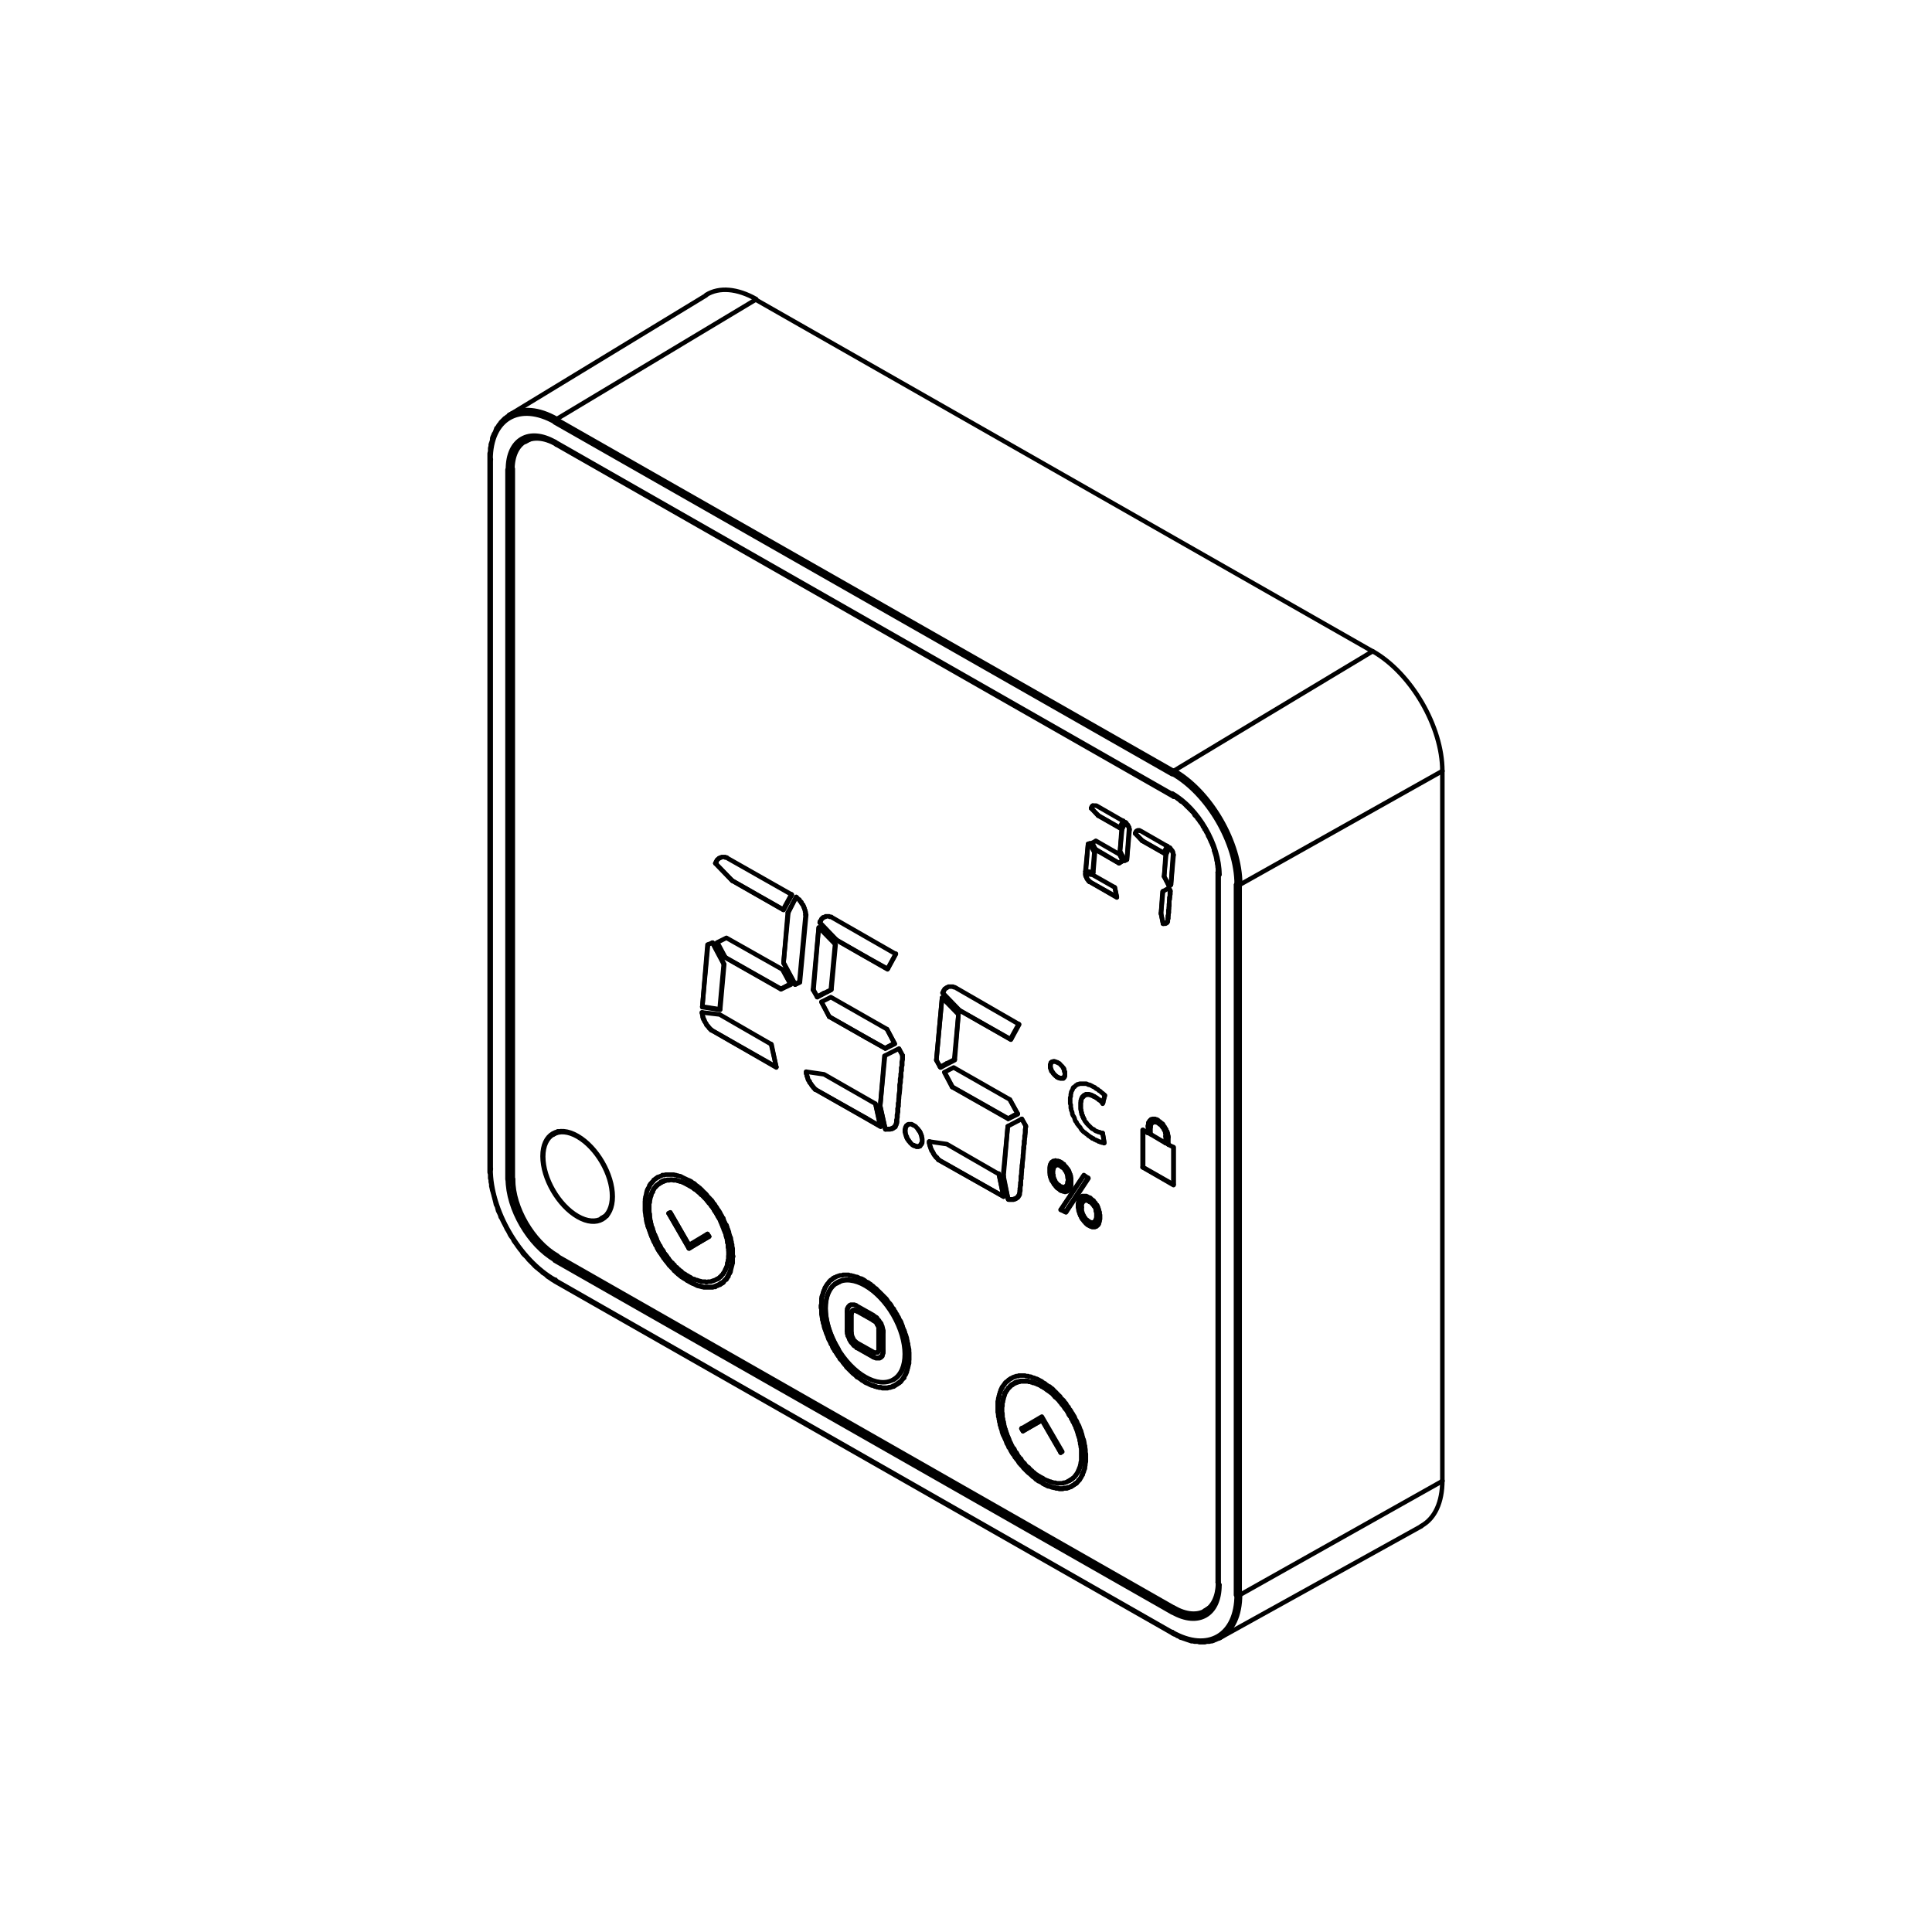 <?xml version="1.0" encoding="UTF-8"?><svg id="Layer_1" xmlns="http://www.w3.org/2000/svg" viewBox="0 0 141.73 141.73"><defs><style>.cls-1{fill:none;stroke:#000;stroke-linecap:round;stroke-linejoin:round;stroke-width:.33px;}</style></defs><polyline class="cls-1" points="73.96 82.05 74.66 81.7 74.08 80.66"/><line class="cls-1" x1="73.62" y1="87.78" x2="73.27" y2="86.09"/><line class="cls-1" x1="61.37" y1="68.95" x2="63.53" y2="70.19"/><line class="cls-1" x1="65.11" y1="71.07" x2="65.72" y2="69.96"/><polyline class="cls-1" points="51.52 73.84 52.79 74.04 53.09 70.73 52.25 69.15"/><polyline class="cls-1" points="53.21 70.23 57.29 72.54 57.98 72.19 57.41 71.15"/><polyline class="cls-1" points="59.95 73.11 60.95 72.61 61.26 69.26"/><polyline class="cls-1" points="67.03 84.01 67.07 84.05 67.15 84.05 67.19 84.09 67.23 84.09 67.26 84.09 67.3 84.09 67.38 84.09 67.42 84.09 67.46 84.05 67.5 84.01 67.53 83.97 67.57 83.93 67.57 83.89 67.61 83.86 67.61 83.82 67.65 83.78 67.65 83.7 67.65 83.66 67.65 83.59 67.65 83.55 67.61 83.47 67.61 83.39 67.61 83.32 67.57 83.28 67.57 83.2 67.53 83.12 67.5 83.09 67.46 83.01 67.42 82.97 67.38 82.89 67.34 82.85"/><polyline class="cls-1" points="68.96 78.27 70 77.73 70.31 74.42"/><polyline class="cls-1" points="73.96 87.98 74 87.98 74.04 87.98 74.08 87.98 74.12 87.98 74.16 87.98 74.19 87.98 74.23 87.98 74.27 87.98 74.31 87.98 74.35 87.98 74.39 87.94 74.43 87.94 74.46 87.94 74.5 87.9 74.54 87.9 74.58 87.86 74.62 87.86 74.62 87.82 74.66 87.78 74.7 87.74 74.7 87.71 74.73 87.67 74.77 87.63 74.77 87.59 74.77 87.55 74.81 87.47 74.81 87.4 74.81 87.36 74.81 87.28 74.81 87.24 74.81 87.21 74.81 87.17 74.85 87.09 74.85 87.01 74.85 86.97 74.85 86.9 74.85 86.82 74.85 86.74 74.89 86.67 74.89 86.59 74.89 86.51 74.89 86.44 74.89 86.36 74.89 86.28 74.93 86.17 74.93 86.09 74.93 85.9 74.96 85.7 74.96 85.51 75 85.32 75.04 84.93 75.04 84.74 75.08 84.51 75.08 84.32 75.08 84.16 75.12 83.97 75.12 83.86 75.12 83.78 75.12 83.7 75.16 83.62 75.16 83.55 75.16 83.47 75.16 83.39 75.16 83.32 75.2 83.24 75.2 83.16 75.2 83.09 75.2 83.05 75.2 82.97 75.2 82.93 75.2 82.85 75.23 82.82 75.23 82.78 75.23 82.74 75.23 82.7 75.23 82.66 75.23 82.62 75.23 82.58 74.96 82.08"/><line class="cls-1" x1="64.57" y1="82.62" x2="64.22" y2="80.97"/><line class="cls-1" x1="59.83" y1="79.93" x2="63.53" y2="82.01"/><polyline class="cls-1" points="53.71 64.6 57.45 66.72 58.06 65.6"/><polyline class="cls-1" points="52.21 75.58 56.95 78.27 56.56 76.58"/><polyline class="cls-1" points="59.1 67.11 59.1 67.07 59.1 67.03 59.1 66.99 59.1 66.95 59.06 66.91 59.06 66.88 59.06 66.84 59.06 66.8 59.06 66.76 59.02 66.72 59.02 66.68 59.02 66.64 58.99 66.61 58.99 66.57 58.95 66.53 58.95 66.49 58.91 66.41 58.87 66.37 58.87 66.34 58.83 66.3 58.79 66.22 58.75 66.18 58.72 66.14 58.68 66.11 58.64 66.03"/><polyline class="cls-1" points="58.33 72.19 58.64 72.03 59.1 67.11"/><line class="cls-1" x1="60.83" y1="74.58" x2="63.53" y2="76.12"/><polyline class="cls-1" points="64.92 76.89 65.61 76.54 65.07 75.5"/><polyline class="cls-1" points="64.95 82.82 64.99 82.82 65.03 82.82 65.07 82.82 65.11 82.82 65.15 82.82 65.18 82.82 65.22 82.82 65.26 82.82 65.3 82.82 65.34 82.82 65.38 82.82 65.38 82.78 65.42 82.78 65.45 82.78 65.49 82.74 65.53 82.74 65.57 82.7 65.61 82.66 65.65 82.62 65.65 82.58 65.69 82.55 65.72 82.51 65.72 82.47 65.72 82.43 65.76 82.39 65.76 82.32 65.76 82.28 65.76 82.24 65.76 82.2 65.76 82.16 65.8 82.12 65.8 82.05 65.8 82.01 65.8 81.93 65.8 81.85 65.8 81.78 65.84 81.74 65.84 81.66 65.84 81.58 65.84 81.47 65.84 81.39 65.84 81.31 65.88 81.24 65.88 81.12 65.88 81.04 65.88 80.93 65.92 80.85 65.92 80.62 65.95 80.43 65.95 80.24 65.99 80.01 65.99 79.58 66.03 79.39 66.03 79.16 66.07 78.97 66.07 78.89 66.07 78.77 66.11 78.7 66.11 78.58 66.11 78.5 66.11 78.43 66.11 78.31 66.15 78.23 66.15 78.16 66.15 78.08 66.15 78 66.15 77.96 66.15 77.89 66.19 77.81 66.19 77.77 66.19 77.69 66.19 77.66 66.19 77.62 66.19 77.58 66.19 77.54 66.19 77.5 66.19 77.46 66.22 77.46 66.22 77.43 65.95 76.96"/><line class="cls-1" x1="74.12" y1="76.23" x2="74.73" y2="75.12"/><line class="cls-1" x1="74.66" y1="81.7" x2="74.66" y2="81.7"/><line class="cls-1" x1="58.68" y1="72" x2="58.64" y2="72.03"/><line class="cls-1" x1="59.14" y1="67.11" x2="59.1" y2="67.11"/><line class="cls-1" x1="56.95" y1="78.27" x2="56.95" y2="78.27"/><line class="cls-1" x1="53.09" y1="70.69" x2="53.09" y2="70.73"/><line class="cls-1" x1="52.83" y1="74.04" x2="52.79" y2="74.04"/><line class="cls-1" x1="65.61" y1="76.54" x2="65.61" y2="76.54"/><line class="cls-1" x1="70.04" y1="77.73" x2="70" y2="77.73"/><line class="cls-1" x1="60.99" y1="72.57" x2="60.95" y2="72.61"/><line class="cls-1" x1="57.98" y1="72.19" x2="57.98" y2="72.19"/><line class="cls-1" x1="75.23" y1="82.58" x2="75.23" y2="82.58"/><line class="cls-1" x1="66.22" y1="77.43" x2="66.22" y2="77.43"/><line class="cls-1" x1="65.8" y1="82.28" x2="65.76" y2="82.28"/><line class="cls-1" x1="57.52" y1="66.68" x2="57.45" y2="66.72"/><line class="cls-1" x1="67.57" y1="83.97" x2="67.46" y2="84.05"/><line class="cls-1" x1="74.7" y1="87.78" x2="74.54" y2="87.9"/><line class="cls-1" x1="65.69" y1="82.66" x2="65.49" y2="82.74"/><polyline class="cls-1" points="63.45 101.37 63.61 101.45 63.72 101.49 63.84 101.57 63.95 101.61 64.07 101.64 64.18 101.68 64.3 101.72 64.38 101.76 64.49 101.76 64.61 101.76 64.72 101.8 64.84 101.8 64.92 101.8 65.03 101.8 65.11 101.8 65.22 101.76 65.3 101.76 65.42 101.72 65.49 101.68 65.57 101.64 65.65 101.61 65.72 101.57 65.8 101.53 65.88 101.45 65.95 101.41 66.03 101.34 66.11 101.3 66.15 101.22 66.22 101.14 66.26 101.07 66.34 100.95 66.38 100.87 66.42 100.8 66.46 100.68 66.49 100.6 66.53 100.49 66.57 100.37 66.61 100.26 66.61 100.14 66.65 100.03 66.65 99.87 66.69 99.76 66.69 99.64 66.69 99.49 66.69 99.33 66.69 99.22 66.65 99.06 66.65 98.91 66.61 98.79 66.61 98.64 66.57 98.49 66.53 98.33 66.49 98.22 66.46 98.06 66.42 97.91 66.38 97.76 66.34 97.6 66.26 97.49 66.22 97.33 66.15 97.18 66.11 97.02 66.03 96.91 65.95 96.75 65.88 96.6"/><path class="cls-1" d="m63.48,94.28c-1.2-.7-2.28-.48-2.72.56-.44,1.03-.14,2.67.74,4.11"/><line class="cls-1" x1="66.03" y1="101.41" x2="65.72" y2="101.57"/><polyline class="cls-1" points="75.04 104.96 76.43 104.15 76.43 104.19"/><line class="cls-1" x1="77.81" y1="106.53" x2="77.89" y2="106.46"/><polyline class="cls-1" points="85.67 83.93 85.67 83.43 85.67 83.35 85.67 83.32 85.67 83.24 85.67 83.16 85.63 83.09 85.63 83.01 85.59 82.97 85.55 82.89"/><line class="cls-1" x1="86.09" y1="86.9" x2="86.09" y2="84.16"/><line class="cls-1" x1="85.71" y1="83.93" x2="85.67" y2="83.93"/><polyline class="cls-1" points="84.4 83.2 84.36 83.16 84.36 82.7 84.36 82.66 84.36 82.62 84.4 82.58 84.4 82.55 84.4 82.51 84.4 82.47 84.44 82.43 84.48 82.39 84.51 82.35 84.55 82.32 84.59 82.32 84.63 82.28 84.67 82.28 84.71 82.28 84.78 82.28 84.82 82.32 84.86 82.32 84.9 82.32 84.94 82.35"/><line class="cls-1" x1="84.4" y1="82.66" x2="84.36" y2="82.7"/><line class="cls-1" x1="84.4" y1="83.16" x2="84.36" y2="83.16"/><line class="cls-1" x1="85.71" y1="83.93" x2="85.67" y2="83.93"/><line class="cls-1" x1="85.71" y1="83.43" x2="85.67" y2="83.43"/><polyline class="cls-1" points="77.62 79.04 77.66 79.04 77.7 79.08 77.74 79.08 77.78 79.08 77.81 79.08 77.85 79.08 77.89 79.08 77.93 79.08 77.97 79.08 78.01 79.04 78.05 79.04 78.05 79 78.08 78.97 78.08 78.93 78.12 78.89 78.12 78.85 78.12 78.81 78.12 78.77 78.12 78.73 78.12 78.7 78.12 78.66 78.08 78.62 78.08 78.58 78.08 78.54 78.05 78.46 78.05 78.43 78.05 78.39 78.01 78.35"/><line class="cls-1" x1="78.08" y1="79" x2="78.01" y2="79.08"/><polyline class="cls-1" points="79.93 89.9 79.97 89.94 80.05 89.94 80.09 89.98 80.12 89.98 80.2 89.98 80.24 89.98 80.28 89.98 80.36 89.98 80.39 89.94 80.43 89.94 80.47 89.9 80.51 89.86 80.55 89.82 80.59 89.79 80.59 89.71 80.62 89.67 80.62 89.63 80.62 89.59 80.66 89.55 80.66 89.52 80.66 89.48 80.66 89.44 80.66 89.4 80.66 89.36 80.66 89.28 80.66 89.25 80.66 89.17 80.66 89.09 80.66 89.01 80.66 88.94 80.62 88.86 80.62 88.78 80.59 88.71 80.55 88.63 80.55 88.55 80.51 88.48 80.47 88.4"/><polyline class="cls-1" points="79.51 89.21 79.47 89.17 79.47 89.13 79.43 89.09 79.43 89.05 79.39 89.01 79.39 88.98 79.39 88.94 79.35 88.9 79.35 88.86 79.35 88.82 79.35 88.78 79.35 88.75 79.32 88.71 79.32 88.63 79.32 88.59 79.32 88.55 79.32 88.51 79.32 88.48 79.32 88.44 79.32 88.4 79.35 88.36 79.35 88.32 79.35 88.28 79.35 88.24 79.39 88.21 79.39 88.17 79.43 88.17 79.43 88.13 79.43 88.09 79.47 88.09 79.51 88.05 79.55 88.05 79.59 88.01 79.62 88.01 79.66 88.01 79.7 88.01 79.74 88.05 79.78 88.05 79.82 88.05 79.85 88.09 79.89 88.09"/><line class="cls-1" x1="79.35" y1="88.55" x2="79.32" y2="88.55"/><line class="cls-1" x1="80.55" y1="89.86" x2="80.43" y2="89.94"/><polyline class="cls-1" points="85.75 64.95 85.9 64.87 86.05 62.72 86.05 62.68 86.05 62.64 86.05 62.6 86.05 62.56 86.02 62.52 86.02 62.49 86.02 62.45 85.98 62.41"/><line class="cls-1" x1="86.09" y1="62.72" x2="86.05" y2="62.72"/><line class="cls-1" x1="85.9" y1="64.87" x2="85.9" y2="64.87"/><path class="cls-1" d="m44.9,87.75c0-1.61-1.14-3.56-2.53-4.36s-2.52-.14-2.52,1.46c0,1.61,1.14,3.56,2.53,4.36s2.52.14,2.52-1.46"/><line class="cls-1" x1="64.07" y1="96.87" x2="62.84" y2="96.18"/><line class="cls-1" x1="64.11" y1="96.87" x2="64.07" y2="96.87"/><line class="cls-1" x1="62.87" y1="96.18" x2="62.84" y2="96.18"/><polyline class="cls-1" points="62.84 96.18 62.8 96.14 62.76 96.14 62.72 96.14 62.68 96.14 62.64 96.14 62.61 96.14 62.57 96.14 62.57 96.18 62.53 96.18 62.53 96.22 62.49 96.25 62.49 96.29 62.49 96.33 62.45 96.37 62.45 96.41 62.45 97.79 62.45 97.87 62.49 97.91 62.49 97.95 62.49 97.99 62.53 98.06 62.53 98.1 62.57 98.14 62.57 98.18 62.61 98.26 62.64 98.29 62.68 98.33 62.72 98.37 62.76 98.41 62.76 98.45 62.8 98.45 62.84 98.49"/><line class="cls-1" x1="62.14" y1="97.64" x2="62.14" y2="96.22"/><line class="cls-1" x1="62.14" y1="97.6" x2="62.14" y2="97.64"/><line class="cls-1" x1="62.14" y1="96.22" x2="62.14" y2="96.22"/><polyline class="cls-1" points="62.14 96.22 62.14 96.18 62.14 96.14 62.14 96.1 62.14 96.06 62.14 96.02 62.18 95.98 62.18 95.95 62.22 95.91 62.22 95.87 62.26 95.87 62.26 95.83 62.3 95.79 62.34 95.75 62.37 95.75 62.41 95.71 62.45 95.71 62.49 95.71 62.53 95.71 62.57 95.71 62.61 95.71 62.64 95.71 62.68 95.71 62.72 95.75 62.76 95.75 62.8 95.75 62.84 95.79 64.07 96.48 64.11 96.52 64.15 96.56 64.18 96.56 64.22 96.6 64.26 96.64 64.3 96.64 64.34 96.68 64.34 96.72 64.38 96.75 64.41 96.79 64.45 96.83 64.49 96.87 64.49 96.91 64.53 96.95 64.57 96.99 64.57 97.02 64.61 97.06 64.65 97.1 64.65 97.18 64.68 97.22 64.68 97.25 64.72 97.29 64.72 97.33 64.72 97.37 64.76 97.45 64.76 97.49 64.76 97.52 64.76 97.56 64.8 97.6 64.8 97.64 64.8 97.68 64.8 97.72"/><polyline class="cls-1" points="62.84 98.49 64.07 99.18 64.11 99.22 64.15 99.22 64.18 99.22 64.22 99.22 64.26 99.22 64.3 99.22 64.34 99.22 64.38 99.18 64.41 99.18 64.41 99.14 64.45 99.1 64.45 99.06 64.45 99.03 64.45 98.99 64.45 98.95"/><line class="cls-1" x1="64.49" y1="98.95" x2="64.45" y2="98.95"/><line class="cls-1" x1="64.45" y1="98.95" x2="64.45" y2="97.56"/><line class="cls-1" x1="64.49" y1="97.52" x2="64.45" y2="97.56"/><polyline class="cls-1" points="64.45 97.56 64.45 97.49 64.45 97.45 64.45 97.41 64.45 97.37 64.41 97.29 64.41 97.25 64.38 97.22 64.34 97.18 64.34 97.1 64.3 97.06 64.26 97.02 64.22 96.99 64.18 96.95 64.15 96.91 64.11 96.91 64.07 96.87"/><polyline class="cls-1" points="64.8 97.72 64.8 99.14 64.8 99.18 64.8 99.22 64.8 99.26 64.76 99.3 64.76 99.33 64.76 99.37 64.72 99.41 64.72 99.45 64.72 99.49 64.68 99.49 64.68 99.53 64.65 99.56 64.61 99.6 64.57 99.6 64.53 99.64 64.49 99.64 64.45 99.64 64.41 99.64 64.38 99.64 64.34 99.64 64.3 99.64 64.26 99.64 64.22 99.6 64.18 99.6 64.15 99.6 64.11 99.56 64.07 99.56"/><line class="cls-1" x1="64.11" y1="99.53" x2="64.07" y2="99.56"/><line class="cls-1" x1="64.07" y1="99.56" x2="62.84" y2="98.87"/><line class="cls-1" x1="62.87" y1="98.83" x2="62.84" y2="98.87"/><polyline class="cls-1" points="62.84 98.87 62.84 98.83 62.8 98.79 62.76 98.79 62.72 98.76 62.68 98.72 62.64 98.72 62.61 98.68 62.57 98.64 62.57 98.6 62.53 98.56 62.49 98.53 62.45 98.49 62.41 98.45 62.41 98.41 62.37 98.37 62.34 98.33 62.34 98.29 62.3 98.26 62.3 98.18 62.26 98.14 62.26 98.1 62.22 98.06 62.22 98.02 62.18 97.99 62.18 97.91 62.18 97.87 62.14 97.83 62.14 97.79 62.14 97.76 62.14 97.72 62.14 97.68 62.14 97.64"/><polyline class="cls-1" points="50.55 86.97 50.48 86.94 50.4 86.9 50.32 86.86 50.25 86.82 50.17 86.78 50.09 86.74 50.01 86.7 49.94 86.67 49.86 86.67 49.78 86.63 49.71 86.63 49.63 86.59 49.55 86.59 49.48 86.59 49.4 86.59 49.32 86.55 49.24 86.55 49.17 86.55 49.09 86.59 49.01 86.59 48.94 86.59 48.9 86.59 48.82 86.63 48.74 86.63 48.71 86.67 48.63 86.7 48.55 86.7 48.51 86.74 48.44 86.78 48.4 86.82 48.36 86.86 48.28 86.9 48.24 86.94 48.2 86.97 48.17 87.01 48.09 87.09 48.05 87.13 48.01 87.17 47.97 87.24 47.94 87.28 47.9 87.36 47.9 87.44 47.86 87.47 47.82 87.55 47.78 87.63 47.78 87.71 47.74 87.74 47.74 87.82 47.7 87.9 47.7 87.98 47.67 88.05 47.67 88.13 47.67 88.21 47.63 88.28 47.63 88.4 47.63 88.48 47.63 88.55 47.63 88.63 47.63 88.71 47.63 88.82 47.63 88.9 47.63 88.98 47.67 89.05 47.67 89.17 47.67 89.25 47.67 89.32 47.7 89.44 47.7 89.52 47.74 89.59 47.74 89.71 47.78 89.79 47.78 89.9 47.82 89.98 47.86 90.05 47.9 90.17 47.9 90.25 47.94 90.32 47.97 90.44 48.01 90.52 48.05 90.59 48.09 90.71 48.13 90.79 48.17 90.86 48.2 90.98 48.24 91.06 48.28 91.13 48.32 91.21 48.36 91.33 48.44 91.4 48.47 91.48 48.51 91.56 48.55 91.63 48.63 91.71 48.67 91.79 48.71 91.9 48.78 91.98 48.82 92.06 48.9 92.13 48.94 92.17 48.97 92.25 49.05 92.33 49.09 92.4 49.17 92.48 49.21 92.56 49.28 92.6 49.36 92.67 49.4 92.75 49.48 92.79 49.51 92.87 49.59 92.94 49.67 92.98 49.71 93.06 49.78 93.1 49.82 93.13 49.9 93.21 49.98 93.25 50.01 93.29 50.09 93.37 50.13 93.4 50.21 93.44 50.28 93.48 50.32 93.52 50.4 93.56 50.48 93.6 50.52 93.64 50.59 93.67 50.67 93.71 50.71 93.75 50.78 93.79 50.86 93.83 50.94 93.83 50.98 93.87 51.05 93.9 51.13 93.9 51.21 93.94 51.25 93.94 51.32 93.98 51.4 93.98 51.48 94.02 51.52 94.02 51.59 94.02 51.67 94.02 51.75 94.02 51.79 94.06 51.86 94.06 51.94 94.02 51.98 94.02 52.06 94.02 52.09 94.02 52.17 94.02 52.21 93.98 52.29 93.98 52.32 93.94 52.4 93.94 52.44 93.9 52.48 93.9 52.56 93.87 52.59 93.83 52.63 93.83 52.71 93.79 52.75 93.75 52.79 93.71 52.83 93.67 52.86 93.64 52.9 93.6 52.94 93.56 52.98 93.52 53.02 93.48 53.06 93.4 53.09 93.37 53.13 93.33 53.13 93.29 53.17 93.21 53.21 93.17 53.21 93.1 53.25 93.06 53.29 92.98 53.29 92.94 53.33 92.87 53.33 92.83 53.36 92.75 53.36 92.67 53.36 92.63 53.4 92.56 53.4 92.48 53.4 92.44 53.44 92.36 53.44 92.29 53.44 92.21 53.44 92.13 53.44 92.06 53.44 92.02 53.44 91.94 53.44 91.86 53.44 91.75 53.44 91.67 53.44 91.59 53.4 91.52 53.4 91.44 53.4 91.33 53.4 91.25 53.36 91.17 53.36 91.06 53.33 90.98 53.33 90.86 53.29 90.79 53.25 90.67 53.25 90.59 53.21 90.48 53.17 90.4 53.13 90.29 53.09 90.21 53.06 90.09 53.02 90.02 52.98 89.9 52.94 89.82 52.9 89.71 52.86 89.63 52.83 89.52 52.79 89.44 52.71 89.32 52.67 89.25 52.63 89.17 52.56 89.05 52.52 88.98 52.48 88.9 52.4 88.82 52.36 88.71 52.29 88.63 52.25 88.55 52.17 88.48 52.13 88.4 52.06 88.32 51.98 88.24 51.94 88.17 51.86 88.09 51.82 88.01 51.75 87.94 51.67 87.86 51.63 87.82 51.55 87.74 51.48 87.67 51.4 87.63 51.36 87.55 51.29 87.51 51.21 87.44 51.17 87.4 51.09 87.32 51.02 87.28 50.94 87.24 50.86 87.17 50.82 87.13 50.75 87.09 50.67 87.05 50.59 87.01 50.55 86.97"/><line class="cls-1" x1="50.55" y1="86.94" x2="50.55" y2="86.97"/><polyline class="cls-1" points="50.55 86.59 50.63 86.63 50.71 86.67 50.78 86.74 50.86 86.78 50.94 86.82 51.02 86.9 51.09 86.97 51.17 87.01 51.25 87.09 51.32 87.13 51.4 87.21 51.48 87.28 51.55 87.36 51.63 87.44 51.71 87.51 51.79 87.59 51.86 87.67 51.9 87.74 51.98 87.82 52.06 87.9 52.13 87.98 52.21 88.05 52.29 88.17 52.32 88.24 52.4 88.32 52.48 88.44 52.52 88.51 52.59 88.59 52.63 88.71 52.71 88.78 52.75 88.9 52.83 88.98 52.86 89.09 52.94 89.17 52.98 89.28 53.06 89.36 53.09 89.48 53.13 89.59 53.17 89.67 53.21 89.79 53.29 89.86 53.33 89.98 53.36 90.09 53.4 90.17 53.44 90.29 53.48 90.4 53.48 90.48 53.52 90.59 53.56 90.71 53.6 90.79 53.6 90.9 53.63 91.02 53.67 91.09 53.67 91.21 53.71 91.29 53.71 91.4 53.71 91.48 53.75 91.59 53.75 91.67 53.75 91.79 53.75 91.86 53.75 91.98 53.75 92.06 53.79 92.17 53.75 92.25 53.75 92.33 53.75 92.4 53.75 92.52 53.75 92.6 53.75 92.67 53.71 92.75 53.71 92.83 53.67 92.9 53.67 92.98 53.63 93.06 53.63 93.13 53.6 93.21 53.6 93.29 53.56 93.37 53.52 93.44 53.48 93.48 53.44 93.56 53.44 93.64 53.4 93.67 53.36 93.75 53.33 93.79 53.29 93.87 53.21 93.9 53.17 93.94 53.13 93.98 53.09 94.06 53.06 94.1 52.98 94.14 52.94 94.17 52.86 94.21 52.83 94.25 52.79 94.25 52.71 94.29 52.63 94.33 52.59 94.33 52.52 94.37 52.48 94.41 52.4 94.41 52.32 94.41 52.29 94.44 52.21 94.44 52.13 94.44 52.06 94.44 52.02 94.44 51.94 94.44 51.86 94.44 51.79 94.44 51.71 94.44 51.63 94.44 51.55 94.41 51.48 94.41 51.4 94.37 51.32 94.37 51.25 94.33 51.17 94.33 51.09 94.29 51.02 94.25 50.94 94.21 50.86 94.17 50.78 94.14 50.71 94.1 50.63 94.06 50.55 94.02 50.48 93.98 50.4 93.94 50.32 93.87 50.25 93.83 50.17 93.79 50.05 93.71 49.98 93.67 49.9 93.6 49.82 93.52 49.74 93.48 49.67 93.4 49.59 93.33 49.51 93.25 49.44 93.21 49.4 93.13 49.32 93.06 49.24 92.98 49.17 92.9 49.09 92.83 49.01 92.71 48.94 92.63 48.9 92.56 48.82 92.48 48.74 92.36 48.67 92.29 48.63 92.21 48.55 92.1 48.51 92.02 48.44 91.94 48.36 91.83 48.32 91.75 48.24 91.63 48.2 91.56 48.17 91.44 48.09 91.36 48.05 91.25 48.01 91.17 47.94 91.06 47.9 90.94 47.86 90.86 47.82 90.75 47.78 90.63 47.74 90.56 47.7 90.44 47.67 90.32 47.63 90.25 47.59 90.13 47.55 90.05 47.51 89.94 47.51 89.82 47.47 89.75 47.43 89.63 47.43 89.52 47.4 89.44 47.4 89.32 47.36 89.25 47.36 89.13 47.36 89.05 47.32 88.94 47.32 88.86 47.32 88.75 47.32 88.67 47.32 88.55 47.32 88.48 47.32 88.4 47.32 88.28 47.32 88.21 47.32 88.13 47.32 88.01 47.32 87.94 47.36 87.86 47.36 87.78 47.4 87.71 47.4 87.63 47.43 87.55 47.43 87.47 47.47 87.4 47.47 87.32 47.51 87.24 47.55 87.17 47.59 87.13 47.63 87.05 47.63 86.97 47.67 86.94 47.7 86.86 47.74 86.82 47.82 86.74 47.86 86.7 47.9 86.67 47.94 86.63 47.97 86.55 48.05 86.51 48.09 86.47 48.13 86.44 48.2 86.4 48.24 86.36 48.32 86.36 48.36 86.32 48.44 86.28 48.47 86.28 48.55 86.24 48.59 86.2 48.67 86.2 48.74 86.2 48.82 86.17 48.86 86.17 48.94 86.17 49.01 86.17 49.09 86.17 49.17 86.17 49.21 86.17 49.28 86.17 49.36 86.17 49.44 86.17 49.51 86.2 49.59 86.2 49.67 86.24 49.74 86.24 49.82 86.28 49.9 86.28 49.98 86.32 50.05 86.36 50.13 86.4 50.21 86.44 50.28 86.47 50.36 86.51 50.44 86.55 50.55 86.59"/><polyline class="cls-1" points="52.86 94.14 52.94 94.14 53.02 94.1"/><polyline class="cls-1" points="76.43 101.72 76.35 101.68 76.31 101.64 76.24 101.61 76.16 101.57 76.12 101.57 76.04 101.53 75.97 101.49 75.93 101.49 75.85 101.45 75.77 101.45 75.73 101.41 75.66 101.41 75.62 101.37 75.54 101.37 75.47 101.37 75.43 101.34 75.35 101.34 75.31 101.34 75.23 101.34 75.2 101.34 75.12 101.34 75.08 101.34 75 101.34 74.96 101.34 74.89 101.34 74.85 101.34 74.81 101.37 74.73 101.37 74.7 101.37 74.66 101.41 74.58 101.41 74.54 101.45 74.5 101.45 74.43 101.49 74.39 101.49 74.35 101.53 74.31 101.57 74.27 101.61 74.23 101.61 74.19 101.64 74.16 101.68 74.12 101.72 74.08 101.76 74.04 101.8 74 101.84 73.96 101.88 73.93 101.91 73.89 101.99 73.85 102.03 73.81 102.07 73.81 102.11 73.77 102.18 73.73 102.22 73.73 102.26 73.69 102.34 73.69 102.38 73.66 102.45 73.66 102.49 73.62 102.57 73.62 102.65 73.58 102.68 73.58 102.76 73.58 102.84 73.54 102.88 73.54 102.95 73.54 103.03 73.54 103.11 73.54 103.15 73.5 103.22 73.5 103.3 73.5 103.38 73.5 103.45 73.5 103.53 73.5 103.61 73.54 103.68 73.54 103.76 73.54 103.84 73.54 103.92 73.54 103.99 73.58 104.07 73.58 104.15 73.58 104.22 73.62 104.3 73.62 104.38 73.66 104.45 73.66 104.57 73.69 104.65 73.69 104.72 73.73 104.8 73.77 104.88 73.77 104.96 73.81 105.03 73.85 105.15 73.89 105.23 73.89 105.3 73.93 105.38 73.96 105.46 74 105.53 74.04 105.61 74.08 105.73 74.12 105.8 74.16 105.88 74.19 105.96 74.23 106.03 74.27 106.11 74.31 106.19 74.39 106.26 74.43 106.34 74.46 106.42 74.5 106.5 74.58 106.57 74.62 106.65 74.66 106.73 74.7 106.8 74.77 106.88 74.81 106.96 74.89 107 74.93 107.07 74.96 107.15 75.04 107.23 75.08 107.3 75.16 107.34 75.2 107.42 75.27 107.5 75.31 107.54 75.39 107.61 75.47 107.65 75.5 107.73 75.58 107.77 75.62 107.84 75.7 107.88 75.77 107.96 75.81 108 75.89 108.04 75.93 108.11 76 108.15 76.08 108.19 76.12 108.23 76.2 108.27 76.27 108.31 76.31 108.34 76.39 108.38 76.47 108.42 76.54 108.46 76.58 108.5 76.66 108.54 76.74 108.57 76.81 108.61 76.85 108.61 76.93 108.65 77.01 108.69 77.08 108.69 77.12 108.73 77.2 108.73 77.28 108.77 77.35 108.77 77.43 108.77 77.51 108.81 77.54 108.81 77.62 108.81 77.7 108.81 77.78 108.81 77.81 108.81 77.89 108.81 77.97 108.81 78.01 108.77 78.08 108.77 78.12 108.77 78.2 108.73 78.24 108.73 78.31 108.69 78.35 108.65 78.43 108.65 78.47 108.61 78.55 108.57 78.58 108.54 78.62 108.5 78.66 108.46 78.74 108.42 78.78 108.38 78.82 108.34 78.85 108.31 78.89 108.23 78.93 108.19 78.97 108.15 79.01 108.07 79.05 108.04 79.08 107.96 79.08 107.92 79.12 107.84 79.16 107.77 79.16 107.73 79.2 107.65 79.24 107.57 79.24 107.5 79.28 107.42 79.28 107.34 79.28 107.27 79.32 107.19 79.32 107.11 79.32 107.03 79.32 106.96 79.32 106.88 79.32 106.8 79.32 106.73 79.32 106.61 79.32 106.53 79.32 106.42 79.32 106.34 79.32 106.23 79.28 106.15 79.28 106.03 79.24 105.92 79.24 105.8 79.2 105.69 79.2 105.57 79.16 105.46 79.12 105.34 79.08 105.23 79.05 105.11 79.01 104.99 78.97 104.88 78.93 104.76 78.89 104.65 78.82 104.53 78.78 104.42 78.7 104.3 78.66 104.19 78.58 104.07 78.55 103.95 78.47 103.88 78.39 103.76 78.35 103.65 78.28 103.53 78.2 103.42 78.12 103.34 78.05 103.22 77.97 103.11 77.89 103.03 77.81 102.91 77.74 102.84 77.66 102.72 77.58 102.65 77.51 102.57 77.39 102.49 77.31 102.38 77.24 102.3 77.16 102.22 77.04 102.14 76.97 102.07 76.89 102.03 76.77 101.95 76.7 101.88 76.62 101.84 76.5 101.76 76.43 101.72"/><line class="cls-1" x1="76.47" y1="101.72" x2="76.43" y2="101.72"/><polyline class="cls-1" points="76.43 101.34 76.5 101.41 76.58 101.45 76.66 101.49 76.74 101.57 76.81 101.61 76.89 101.68 77.01 101.72 77.08 101.8 77.16 101.84 77.24 101.91 77.31 101.99 77.39 102.07 77.47 102.14 77.54 102.22 77.62 102.3 77.7 102.38 77.78 102.45 77.81 102.53 77.89 102.61 77.97 102.68 78.05 102.76 78.12 102.88 78.2 102.95 78.24 103.03 78.31 103.15 78.39 103.22 78.43 103.34 78.51 103.42 78.58 103.53 78.62 103.61 78.7 103.72 78.74 103.8 78.82 103.92 78.85 103.99 78.89 104.11 78.97 104.22 79.01 104.3 79.05 104.42 79.12 104.53 79.16 104.61 79.2 104.72 79.24 104.84 79.28 104.92 79.32 105.03 79.35 105.15 79.39 105.26 79.39 105.34 79.43 105.46 79.47 105.57 79.51 105.65 79.51 105.76 79.55 105.88 79.55 105.96 79.59 106.07 79.59 106.19 79.62 106.26 79.62 106.38 79.62 106.46 79.62 106.57 79.66 106.65 79.66 106.77 79.66 106.84 79.66 106.96 79.66 107.03 79.66 107.11 79.66 107.23 79.62 107.3 79.62 107.38 79.62 107.5 79.59 107.57 79.59 107.65 79.59 107.73 79.55 107.8 79.51 107.88 79.51 107.96 79.47 108.04 79.43 108.11 79.43 108.19 79.39 108.23 79.35 108.31 79.32 108.38 79.28 108.42 79.24 108.5 79.2 108.57 79.16 108.61 79.12 108.65 79.05 108.73 79.01 108.77 78.97 108.81 78.93 108.84 78.85 108.88 78.82 108.92 78.74 108.96 78.7 109 78.62 109.04 78.58 109.08 78.51 109.08 78.47 109.11 78.39 109.15 78.31 109.15 78.28 109.19 78.2 109.19 78.12 109.19 78.05 109.19 77.97 109.23 77.89 109.23 77.85 109.23 77.78 109.23 77.7 109.23 77.62 109.19 77.54 109.19 77.47 109.19 77.39 109.15 77.31 109.15 77.24 109.11 77.16 109.11 77.08 109.08 77.01 109.04 76.89 109.04 76.81 109 76.74 108.96 76.66 108.92 76.58 108.88 76.5 108.84 76.43 108.77 76.35 108.73 76.27 108.69 76.16 108.65 76.08 108.57 76 108.54 75.93 108.46 75.85 108.38 75.77 108.34 75.7 108.27 75.62 108.19 75.54 108.11 75.47 108.07 75.39 108 75.31 107.92 75.23 107.84 75.16 107.77 75.08 107.69 75 107.57 74.93 107.5 74.85 107.42 74.77 107.34 74.7 107.23 74.66 107.15 74.58 107.07 74.5 106.96 74.43 106.88 74.39 106.77 74.31 106.69 74.23 106.57 74.19 106.5 74.12 106.38 74.08 106.26 74 106.19 73.96 106.07 73.93 106 73.85 105.88 73.81 105.76 73.77 105.65 73.73 105.57 73.69 105.46 73.62 105.34 73.58 105.26 73.54 105.15 73.5 105.03 73.5 104.92 73.46 104.84 73.42 104.72 73.39 104.61 73.35 104.53 73.35 104.42 73.31 104.3 73.31 104.19 73.27 104.11 73.27 103.99 73.23 103.92 73.23 103.8 73.23 103.68 73.19 103.61 73.19 103.49 73.19 103.42 73.19 103.34 73.19 103.22 73.19 103.15 73.19 103.07 73.19 102.99 73.19 102.88 73.19 102.8 73.23 102.72 73.23 102.65 73.23 102.57 73.27 102.49 73.27 102.41 73.31 102.38 73.31 102.3 73.35 102.22 73.35 102.14 73.39 102.07 73.39 102.03 73.42 101.95 73.46 101.88 73.5 101.84 73.5 101.76 73.54 101.72 73.58 101.68 73.62 101.61 73.66 101.57 73.69 101.53 73.73 101.45 73.77 101.41 73.81 101.37 73.89 101.34 73.93 101.3 73.96 101.26 74 101.22 74.08 101.18 74.12 101.14 74.16 101.11 74.23 101.11 74.27 101.07 74.31 101.03 74.39 101.03 74.43 100.99 74.5 100.99 74.54 100.95 74.62 100.95 74.7 100.95 74.73 100.91 74.81 100.91 74.89 100.91 74.93 100.91 75 100.91 75.08 100.91 75.12 100.91 75.2 100.91 75.27 100.95 75.35 100.95 75.43 100.95 75.47 100.99 75.54 100.99 75.62 100.99 75.7 101.03 75.77 101.07 75.85 101.07 75.93 101.11 75.97 101.14 76.04 101.14 76.12 101.18 76.2 101.22 76.27 101.26 76.35 101.3 76.43 101.34"/><line class="cls-1" x1="78.89" y1="108.84" x2="78.97" y2="108.81"/><path class="cls-1" d="m61.41,94.11c-1.13.66-1.12,2.78.01,4.74,1.14,1.96,2.98,3.01,4.11,2.36,1.13-.66,1.12-2.78-.01-4.74-1.14-1.96-2.98-3.01-4.11-2.36"/><polyline class="cls-1" points="63.45 93.94 63.53 94.02 63.64 94.06 63.72 94.1 63.8 94.17 63.88 94.21 63.95 94.29 64.03 94.33 64.11 94.41 64.18 94.48 64.26 94.52 64.34 94.6 64.41 94.68 64.49 94.75 64.57 94.83 64.65 94.91 64.72 94.98 64.8 95.06 64.88 95.14 64.95 95.21 65.03 95.29 65.11 95.41 65.15 95.48 65.22 95.56 65.3 95.64 65.38 95.75 65.42 95.83 65.49 95.95 65.57 96.02 65.61 96.14 65.69 96.22 65.72 96.33 65.8 96.41 65.84 96.52 65.92 96.64 65.95 96.72 65.99 96.83 66.07 96.91 66.11 97.02 66.15 97.14 66.19 97.22 66.22 97.33 66.26 97.45 66.3 97.56 66.34 97.64 66.38 97.76 66.42 97.87 66.46 97.95 66.49 98.06 66.53 98.18 66.53 98.29 66.57 98.37 66.57 98.49 66.61 98.56 66.61 98.68 66.65 98.79 66.65 98.87 66.69 98.99 66.69 99.06 66.69 99.18 66.69 99.26 66.69 99.37 66.69 99.45 66.69 99.56 66.69 99.64 66.69 99.76 66.69 99.83 66.69 99.91 66.69 100.03 66.65 100.1 66.65 100.18 66.61 100.26 66.61 100.34 66.57 100.41 66.57 100.49 66.53 100.57 66.53 100.64 66.49 100.72 66.46 100.8 66.42 100.87 66.38 100.91 66.34 100.99 66.34 101.07 66.3 101.11 66.22 101.18 66.19 101.22 66.15 101.26 66.11 101.34 66.07 101.37 65.99 101.41 65.95 101.45 65.92 101.49 65.84 101.53 65.8 101.57 65.72 101.61 65.69 101.64 65.61 101.68 65.57 101.72 65.49 101.72 65.42 101.76 65.38 101.76 65.3 101.8 65.22 101.8 65.15 101.8 65.11 101.84 65.03 101.84 64.95 101.84 64.88 101.84 64.8 101.84 64.72 101.84 64.65 101.8 64.57 101.8 64.49 101.8 64.41 101.76 64.34 101.76 64.26 101.72 64.18 101.72 64.11 101.68 64.03 101.64 63.95 101.64 63.88 101.61 63.8 101.57 63.72 101.53 63.64 101.49 63.53 101.45 63.45 101.41 63.38 101.34 63.3 101.3 63.22 101.26 63.14 101.18 63.07 101.14 62.99 101.07 62.87 101.03 62.8 100.95 62.72 100.87 62.64 100.8 62.57 100.76 62.49 100.68 62.41 100.6 62.34 100.53 62.26 100.45 62.18 100.37 62.1 100.3 62.03 100.18 61.95 100.1 61.91 100.03 61.84 99.95 61.76 99.83 61.68 99.76 61.6 99.68 61.57 99.56 61.49 99.49 61.41 99.37 61.37 99.3 61.3 99.18 61.22 99.1 61.18 98.99 61.1 98.91 61.06 98.79 61.03 98.68 60.95 98.6 60.91 98.49 60.87 98.37 60.8 98.29 60.76 98.18 60.72 98.06 60.68 97.95 60.64 97.87 60.6 97.76 60.56 97.64 60.53 97.56 60.49 97.45 60.45 97.33 60.45 97.22 60.41 97.14 60.37 97.02 60.37 96.91 60.33 96.83 60.33 96.72 60.29 96.6 60.29 96.52 60.26 96.41 60.26 96.33 60.26 96.22 60.26 96.14 60.26 96.02 60.22 95.95 60.22 95.83 60.22 95.75 60.26 95.68 60.26 95.6 60.26 95.52 60.26 95.41 60.26 95.33 60.26 95.25 60.29 95.18 60.29 95.1 60.33 95.06 60.33 94.98 60.37 94.91 60.37 94.83 60.41 94.75 60.41 94.71 60.45 94.64 60.49 94.56 60.49 94.52 60.53 94.44 60.56 94.41 60.6 94.33 60.64 94.29 60.68 94.21 60.72 94.17 60.76 94.14 60.8 94.06 60.83 94.02 60.87 93.98 60.91 93.94 60.95 93.9 61.03 93.87 61.06 93.83 61.1 93.79 61.14 93.75 61.22 93.71 61.26 93.71 61.33 93.67 61.37 93.64 61.41 93.64 61.49 93.6 61.53 93.6 61.6 93.56 61.68 93.56 61.72 93.56 61.8 93.56 61.84 93.52 61.91 93.52 61.99 93.52 62.03 93.52 62.1 93.52 62.18 93.52 62.26 93.52 62.3 93.56 62.37 93.56 62.45 93.56 62.53 93.6 62.61 93.6 62.68 93.64 62.72 93.64 62.8 93.67 62.87 93.67 62.95 93.71 63.03 93.75 63.11 93.79 63.18 93.79 63.26 93.83 63.34 93.87 63.38 93.9 63.45 93.94"/><line class="cls-1" x1="65.88" y1="101.49" x2="65.95" y2="101.45"/><polyline class="cls-1" points="49.05 89.01 49.17 88.94 50.55 91.33 51.9 90.52 52.02 90.71 50.55 91.59"/><polyline class="cls-1" points="49.05 89.01 50.55 91.59 50.9 91.36 52.02 90.71"/><line class="cls-1" x1="50.9" y1="91.36" x2="50.9" y2="91.36"/><polyline class="cls-1" points="76.47 104.19 76.43 104.19 75.04 104.99"/><polyline class="cls-1" points="74.93 104.8 75.04 104.99 75.54 104.69 76.43 104.19"/><line class="cls-1" x1="75.5" y1="104.69" x2="75.54" y2="104.69"/><polyline class="cls-1" points="74.93 104.8 76.43 103.92 77.93 106.5 77.81 106.57 77.93 106.5"/><line class="cls-1" x1="77.81" y1="106.57" x2="76.43" y2="104.19"/><polyline class="cls-1" points="85.4 62.6 83.78 61.68 83.28 61.14 83.28 61.1 83.32 61.06 83.32 61.02 83.36 60.98 83.4 60.95 83.44 60.95 83.47 60.91 83.51 60.91 83.55 60.91 83.59 60.91 83.59 60.95 83.63 60.95 83.67 60.95 85.67 62.1 85.4 62.6"/><polyline class="cls-1" points="79.97 61.87 80.32 62.56 80.2 64.03 79.62 63.95 79.82 61.91 79.97 61.87"/><polyline class="cls-1" points="80.39 61.68 82.13 62.68 82.4 63.14 82.09 63.33 80.36 62.33 80.09 61.87 80.39 61.68"/><polyline class="cls-1" points="85.51 62.68 85.78 62.18 85.82 62.18 85.86 62.22 85.86 62.25 85.9 62.29 85.94 62.33 85.94 62.37 85.98 62.41 86.02 62.45 86.02 62.49 86.05 62.52 86.05 62.56 86.05 62.6 86.05 62.64 86.09 62.68 86.09 62.72 86.09 62.76 85.9 64.91 85.75 64.99 85.4 64.3 85.51 62.68"/><polyline class="cls-1" points="80.55 59.83 80.05 59.29 80.05 59.25 80.09 59.21 80.09 59.17 80.12 59.14 80.16 59.1 80.2 59.1 80.24 59.1 80.28 59.1 80.32 59.1 80.36 59.1 80.39 59.1 80.43 59.1 82.43 60.25 82.16 60.75 80.55 59.83"/><polyline class="cls-1" points="81.78 65.1 81.93 65.84 79.93 64.68 79.89 64.68 79.89 64.64 79.85 64.64 79.85 64.6 79.82 64.57 79.78 64.53 79.74 64.49 79.74 64.45 79.7 64.41 79.7 64.33 79.66 64.3 79.66 64.26 79.62 64.22 79.62 64.14 79.62 64.1 80.16 64.18 81.78 65.1"/><polyline class="cls-1" points="82.86 60.91 82.67 63.06 82.51 63.14 82.16 62.45 82.28 60.83 82.55 60.33 82.59 60.33 82.63 60.37 82.63 60.41 82.67 60.45 82.7 60.48 82.7 60.52 82.74 60.56 82.78 60.6 82.78 60.64 82.82 60.68 82.82 60.71 82.82 60.75 82.86 60.79 82.86 60.83 82.86 60.87 82.86 60.91"/><polyline class="cls-1" points="85.75 65.14 85.86 65.37 85.86 65.41 85.86 65.49 85.86 65.6 85.82 65.72 85.82 65.84 85.82 65.95 85.78 66.07 85.78 66.34 85.78 66.45 85.75 66.57 85.75 66.68 85.75 66.72 85.75 66.8 85.75 66.88 85.75 66.95 85.71 67.07 85.71 67.14 85.71 67.22 85.71 67.3 85.71 67.34 85.71 67.38 85.67 67.41 85.67 67.45 85.67 67.49 85.67 67.53 85.67 67.57 85.67 67.61 85.63 67.65 85.63 67.68 85.59 67.68 85.59 67.72 85.55 67.72 85.51 67.76 85.48 67.76 85.44 67.76 85.4 67.76 85.36 67.76 85.32 67.76 85.17 67.03 85.28 65.41 85.75 65.14"/><polyline class="cls-1" points="80.89 83.12 81.01 83.86 80.97 83.86 80.93 83.82 80.89 83.82 80.86 83.82 80.82 83.82 80.78 83.78 80.74 83.78 80.7 83.78 80.66 83.74 80.62 83.74 80.59 83.74 80.55 83.7 80.47 83.66 80.43 83.66 80.39 83.62 80.36 83.62 80.28 83.59 80.24 83.55 80.2 83.51 80.12 83.51 80.09 83.47 80.05 83.43 80.01 83.43 79.93 83.35 79.85 83.32 79.78 83.24 79.66 83.16 79.59 83.09 79.51 83.05 79.43 82.97 79.35 82.89 79.28 82.78 79.24 82.7 79.16 82.62 79.08 82.51 79.01 82.43 78.97 82.32 78.89 82.24 78.85 82.12 78.82 82.01 78.78 81.93 78.7 81.81 78.66 81.7 78.66 81.62 78.62 81.51 78.58 81.43 78.58 81.39 78.58 81.31 78.55 81.28 78.55 81.2 78.55 81.12 78.55 81.04 78.51 80.97 78.51 80.89 78.51 80.78 78.51 80.7 78.51 80.62 78.51 80.51 78.55 80.43 78.55 80.35 78.55 80.27 78.58 80.2 78.58 80.12 78.62 80.04 78.66 79.97 78.7 79.89 78.7 79.85 78.74 79.77 78.82 79.74 78.85 79.7 78.89 79.66 78.93 79.62 79.01 79.58 79.05 79.54 79.12 79.54 79.2 79.5 79.24 79.5 79.32 79.5 79.39 79.5 79.47 79.5 79.55 79.5 79.62 79.5 79.7 79.5 79.78 79.54 79.85 79.58 79.93 79.58 80.01 79.62 80.09 79.66 80.16 79.7 80.24 79.74 80.32 79.77 80.39 79.85 80.47 79.89 80.55 79.93 80.62 80.01 80.7 80.04 80.78 80.12 80.82 80.16 80.89 80.2 80.93 80.24 80.97 80.27 80.97 80.31 81.01 80.31 81.01 80.35 81.05 80.35 81.05 80.39 80.89 80.97 80.86 80.89 80.78 80.81 80.7 80.74 80.62 80.7 80.55 80.62 80.47 80.58 80.39 80.51 80.32 80.47 80.24 80.43 80.2 80.43 80.16 80.39 80.12 80.39 80.05 80.35 80.01 80.35 79.97 80.31 79.93 80.31 79.85 80.31 79.82 80.31 79.78 80.31 79.74 80.31 79.7 80.31 79.66 80.31 79.62 80.35 79.59 80.35 79.55 80.39 79.51 80.39 79.47 80.43 79.47 80.47 79.43 80.47 79.39 80.51 79.39 80.54 79.35 80.58 79.35 80.62 79.32 80.7 79.32 80.74 79.32 80.78 79.32 80.81 79.28 80.89 79.28 80.93 79.28 81.01 79.28 81.04 79.28 81.08 79.28 81.12 79.28 81.16 79.28 81.28 79.28 81.35 79.32 81.43 79.32 81.51 79.32 81.58 79.35 81.62 79.35 81.66 79.35 81.74 79.39 81.78 79.39 81.81 79.43 81.89 79.43 81.93 79.47 81.97 79.47 82.01 79.51 82.08 79.55 82.12 79.55 82.16 79.59 82.24 79.62 82.28 79.66 82.32 79.7 82.35 79.7 82.39 79.74 82.43 79.78 82.47 79.82 82.51 79.85 82.55 79.89 82.58 79.93 82.62 79.97 82.66 80.01 82.7 80.09 82.78 80.16 82.82 80.24 82.85 80.32 82.93 80.39 82.97 80.51 83.01 80.59 83.05 80.66 83.05 80.74 83.09 80.78 83.12 80.82 83.12 80.86 83.12 80.89 83.12"/><polyline class="cls-1" points="77.58 79.04 77.54 79 77.51 79 77.51 78.97 77.47 78.93 77.43 78.93 77.39 78.89 77.35 78.85 77.31 78.81 77.28 78.77 77.24 78.73 77.24 78.7 77.2 78.66 77.16 78.62 77.12 78.58 77.12 78.54 77.12 78.5 77.08 78.46 77.08 78.43 77.08 78.39 77.04 78.35 77.04 78.31 77.04 78.27 77.04 78.23 77.04 78.2 77.04 78.16 77.04 78.12 77.04 78.08 77.08 78.04 77.08 78 77.08 77.96 77.12 77.93 77.16 77.89 77.2 77.89 77.24 77.89 77.28 77.85 77.31 77.85 77.35 77.85 77.39 77.89 77.43 77.89 77.47 77.89 77.51 77.93 77.54 77.93 77.58 77.93 77.58 77.96 77.62 77.96 77.66 78 77.7 78 77.74 78.04 77.78 78.08 77.81 78.12 77.85 78.16 77.89 78.2 77.93 78.23 77.97 78.31 78.01 78.35 78.01 78.39 78.05 78.43 78.08 78.5 78.08 78.54 78.08 78.58 78.12 78.62 78.12 78.7 78.12 78.73 78.12 78.77 78.12 78.81 78.12 78.85 78.12 78.89 78.12 78.93 78.12 78.97 78.08 79 78.08 79.04 78.05 79.04 78.05 79.08 78.01 79.08 78.01 79.12 77.97 79.12 77.93 79.12 77.89 79.12 77.85 79.12 77.81 79.12 77.78 79.12 77.7 79.08 77.66 79.08 77.58 79.04"/><path class="cls-1" d="m44.95,87.78c0-1.64-1.16-3.63-2.58-4.45-1.42-.82-2.57-.15-2.57,1.49s1.16,3.63,2.58,4.45c1.42.82,2.57.15,2.57-1.49"/><path class="cls-1" d="m89.35,63.97c0-2.06-1.46-4.56-3.24-5.58"/><line class="cls-1" x1="86.09" y1="58.44" x2="40.81" y2="32.61"/><path class="cls-1" d="m40.82,32.6c-1.79-1.02-3.23-.19-3.23,1.87"/><line class="cls-1" x1="37.62" y1="34.49" x2="37.62" y2="86.59"/><path class="cls-1" d="m37.64,86.53c0,2.06,1.46,4.56,3.24,5.58"/><line class="cls-1" x1="40.85" y1="92.13" x2="86.09" y2="117.93"/><path class="cls-1" d="m86.12,117.94c1.79,1.02,3.23.19,3.23-1.87"/><line class="cls-1" x1="89.33" y1="116.08" x2="89.33" y2="63.99"/><polyline class="cls-1" points="56.6 76.62 56.95 78.31 52.21 75.58 52.17 75.58 52.17 75.54 52.13 75.54 52.09 75.5 52.09 75.46 52.06 75.46 52.02 75.42 52.02 75.38 51.98 75.35 51.94 75.31 51.9 75.27 51.86 75.23 51.82 75.19 51.82 75.12 51.79 75.08 51.75 75.04 51.71 74.96 51.67 74.92 51.67 74.85 51.63 74.81 51.59 74.77 51.59 74.69 51.55 74.65 51.55 74.58 51.55 74.54 51.52 74.46 51.52 74.42 51.52 74.35 51.48 74.31 51.48 74.27 52.79 74.42 56.6 76.62"/><polyline class="cls-1" points="53.71 64.6 52.48 63.33 52.52 63.26 52.52 63.22 52.56 63.22 52.56 63.18 52.59 63.14 52.59 63.1 52.63 63.06 52.67 63.03 52.71 62.99 52.75 62.95 52.79 62.95 52.83 62.91 52.86 62.91 52.9 62.91 52.94 62.87 52.98 62.87 53.02 62.87 53.06 62.87 53.09 62.87 53.13 62.87 53.17 62.87 53.21 62.87 53.21 62.91 53.25 62.91 53.33 62.91 53.36 62.95 58.1 65.64 57.48 66.76 53.71 64.6"/><polyline class="cls-1" points="64.61 82.66 59.83 79.93 59.79 79.93 59.79 79.89 59.76 79.89 59.76 79.85 59.72 79.81 59.68 79.81 59.68 79.77 59.64 79.74 59.6 79.7 59.56 79.66 59.56 79.62 59.52 79.58 59.49 79.54 59.45 79.47 59.41 79.43 59.37 79.39 59.37 79.31 59.33 79.27 59.29 79.24 59.26 79.16 59.26 79.12 59.22 79.04 59.22 79 59.18 78.93 59.18 78.89 59.18 78.81 59.14 78.77 59.14 78.7 59.14 78.66 59.14 78.62 60.45 78.81 64.22 80.97 64.61 82.66"/><polyline class="cls-1" points="70.38 74.11 69.15 72.84 69.19 72.77 69.19 72.73 69.23 72.69 69.27 72.65 69.27 72.61 69.3 72.57 69.3 72.54 69.34 72.54 69.38 72.5 69.42 72.46 69.46 72.46 69.5 72.42 69.54 72.42 69.57 72.38 69.61 72.38 69.65 72.38 69.69 72.38 69.73 72.38 69.77 72.38 69.81 72.38 69.84 72.38 69.88 72.38 69.92 72.38 69.96 72.42 70 72.42 70.04 72.42 74.77 75.15 74.16 76.27 70.38 74.11"/><polyline class="cls-1" points="73.93 82.62 74.96 82.08 75.27 82.62 75.27 82.66 75.23 82.66 75.23 82.74 75.23 82.82 75.23 82.89 75.23 83.05 75.2 83.24 75.2 83.39 75.16 83.55 75.16 83.7 75.16 83.82 75.16 83.89 75.12 84.05 75.12 84.24 75.08 84.43 75.08 84.63 75.04 85.01 75 85.4 75 85.59 74.96 85.78 74.96 85.93 74.93 86.13 74.93 86.2 74.93 86.28 74.93 86.4 74.93 86.47 74.89 86.55 74.89 86.63 74.89 86.67 74.89 86.74 74.89 86.82 74.89 86.86 74.89 86.94 74.85 86.97 74.85 87.05 74.85 87.09 74.85 87.13 74.85 87.17 74.85 87.21 74.85 87.24 74.85 87.28 74.85 87.32 74.85 87.36 74.81 87.36 74.81 87.4 74.81 87.44 74.81 87.47 74.81 87.51 74.81 87.55 74.81 87.59 74.81 87.63 74.77 87.67 74.77 87.71 74.73 87.74 74.7 87.78 74.7 87.82 74.66 87.86 74.62 87.86 74.58 87.9 74.54 87.94 74.5 87.94 74.46 87.98 74.43 87.98 74.39 87.98 74.35 88.01 74.31 88.01 74.23 88.01 74.19 88.01 74.16 88.01 74.12 88.01 74.04 88.01 74 88.01 73.96 87.98 73.58 86.28 73.93 82.62"/><polyline class="cls-1" points="73.62 87.78 68.84 85.09 68.84 85.05 68.8 85.05 68.8 85.01 68.77 85.01 68.77 84.97 68.73 84.93 68.69 84.93 68.65 84.9 68.65 84.86 68.61 84.82 68.57 84.78 68.53 84.74 68.5 84.66 68.46 84.63 68.46 84.59 68.42 84.51 68.38 84.47 68.34 84.43 68.34 84.36 68.3 84.32 68.27 84.24 68.27 84.2 68.23 84.13 68.23 84.09 68.19 84.01 68.19 83.97 68.19 83.93 68.15 83.86 68.15 83.82 68.15 83.74 69.46 83.93 73.27 86.13 73.62 87.78"/><polyline class="cls-1" points="60.26 73.5 60.95 73.15 65.07 75.5 65.65 76.58 64.95 76.92 60.83 74.58 60.26 73.5"/><polyline class="cls-1" points="59.14 67.14 58.68 72.07 58.33 72.23 57.48 70.65 57.79 66.95 58.41 65.8 58.49 65.87 58.56 65.95 58.6 65.99 58.64 65.99 58.64 66.03 58.68 66.07 58.72 66.11 58.75 66.14 58.79 66.18 58.79 66.26 58.83 66.3 58.87 66.34 58.91 66.37 58.91 66.41 58.95 66.45 58.95 66.53 58.99 66.57 58.99 66.61 59.02 66.64 59.02 66.68 59.06 66.76 59.06 66.8 59.06 66.84 59.1 66.88 59.1 66.91 59.1 66.99 59.1 67.03 59.1 67.07 59.14 67.11 59.14 67.14"/><polyline class="cls-1" points="51.9 69.3 52.29 69.15 53.13 70.73 52.83 74.08 51.52 73.88 51.9 69.3"/><polyline class="cls-1" points="61.33 68.95 60.14 67.68 60.14 67.61 60.18 67.61 60.18 67.57 60.22 67.53 60.22 67.49 60.26 67.45 60.26 67.41 60.29 67.41 60.29 67.38 60.33 67.34 60.37 67.34 60.37 67.3 60.41 67.3 60.45 67.3 60.49 67.26 60.53 67.26 60.56 67.26 60.56 67.22 60.6 67.22 60.64 67.22 60.68 67.22 60.72 67.22 60.76 67.22 60.8 67.22 60.83 67.22 60.87 67.26 60.95 67.26 60.99 67.26 61.03 67.3 65.72 69.99 65.11 71.11 61.33 68.95"/><polyline class="cls-1" points="64.88 77.46 65.95 76.92 66.22 77.46 66.22 77.5 66.22 77.54 66.22 77.58 66.22 77.62 66.22 77.66 66.22 77.73 66.19 77.77 66.19 77.81 66.19 77.89 66.19 77.96 66.19 78 66.19 78.08 66.19 78.16 66.15 78.23 66.15 78.31 66.15 78.39 66.15 78.46 66.15 78.54 66.11 78.62 66.11 78.73 66.11 78.81 66.11 78.89 66.11 79 66.07 79.2 66.07 79.39 66.03 79.58 66.03 79.77 65.99 80.2 65.95 80.39 65.95 80.58 65.92 80.78 65.92 80.97 65.92 81.04 65.92 81.16 65.88 81.24 65.88 81.31 65.88 81.39 65.88 81.51 65.88 81.58 65.84 81.66 65.84 81.7 65.84 81.78 65.84 81.85 65.84 81.93 65.84 81.97 65.8 82.05 65.8 82.08 65.8 82.16 65.8 82.2 65.8 82.24 65.8 82.28 65.8 82.32 65.8 82.35 65.8 82.39 65.76 82.43 65.76 82.47 65.76 82.51 65.72 82.55 65.72 82.58 65.69 82.62 65.65 82.66 65.65 82.7 65.61 82.7 65.57 82.74 65.53 82.78 65.49 82.78 65.45 82.82 65.38 82.82 65.3 82.85 65.22 82.85 65.15 82.85 65.07 82.85 64.99 82.85 64.95 82.85 64.57 81.16 64.88 77.46"/><polyline class="cls-1" points="70.31 74.42 70.04 77.77 69 78.31 68.69 77.77 69.11 73.19 70.31 74.42"/><polyline class="cls-1" points="73.96 82.08 69.84 79.74 69.27 78.66 69.96 78.31 74.08 80.66 74.66 81.74 73.96 82.08"/><polyline class="cls-1" points="67.03 82.55 67.07 82.58 67.15 82.62 67.19 82.66 67.26 82.74 67.3 82.78 67.34 82.82 67.38 82.89 67.46 82.97 67.5 83.05 67.53 83.09 67.53 83.16 67.57 83.24 67.61 83.32 67.61 83.39 67.65 83.47 67.65 83.51 67.65 83.59 67.65 83.66 67.65 83.74 67.65 83.78 67.65 83.86 67.61 83.89 67.61 83.93 67.57 83.97 67.53 84.01 67.5 84.05 67.5 84.09 67.42 84.09 67.38 84.13 67.34 84.13 67.3 84.13 67.23 84.13 67.19 84.09 67.15 84.09 67.07 84.05 67.03 84.05 66.99 84.01 66.96 84.01 66.92 83.97 66.88 83.93 66.84 83.89 66.8 83.86 66.76 83.82 66.73 83.78 66.69 83.74 66.65 83.7 66.65 83.66 66.61 83.62 66.57 83.59 66.57 83.55 66.53 83.51 66.53 83.47 66.49 83.43 66.49 83.35 66.46 83.32 66.46 83.28 66.46 83.24 66.42 83.2 66.42 83.16 66.42 83.12 66.42 83.09 66.38 83.05 66.38 83.01 66.38 82.97 66.38 82.93 66.38 82.89 66.38 82.85 66.42 82.82 66.42 82.78 66.42 82.74 66.42 82.7 66.46 82.66 66.46 82.62 66.49 82.58 66.53 82.55 66.57 82.51 66.61 82.51 66.65 82.47 66.69 82.47 66.73 82.47 66.76 82.47 66.8 82.47 66.84 82.47 66.88 82.47 66.92 82.51 66.96 82.51 66.99 82.55 67.03 82.55"/><polyline class="cls-1" points="59.95 73.15 59.64 72.61 60.06 68.03 61.3 69.3 60.99 72.61 59.95 73.15"/><polyline class="cls-1" points="53.29 68.8 57.45 71.15 58.02 72.23 57.29 72.57 53.17 70.23 52.59 69.15 53.29 68.8"/><polyline class="cls-1" points="77.78 87.32 77.74 87.28 77.7 87.24 77.66 87.21 77.58 87.17 77.54 87.13 77.51 87.09 77.47 87.05 77.43 87.01 77.39 86.94 77.35 86.9 77.31 86.86 77.28 86.78 77.24 86.74 77.2 86.67 77.16 86.63 77.12 86.55 77.12 86.47 77.08 86.44 77.08 86.36 77.04 86.32 77.04 86.24 77.01 86.2 77.01 86.13 77.01 86.05 77.01 86.01 77.01 85.93 77.01 85.9 77.01 85.86 77.01 85.82 77.01 85.78 77.01 85.74 77.01 85.7 77.01 85.67 77.01 85.63 77.01 85.59 77.01 85.55 77.04 85.51 77.04 85.47 77.04 85.43 77.08 85.43 77.08 85.4 77.08 85.36 77.12 85.32 77.12 85.28 77.16 85.28 77.16 85.24 77.2 85.24 77.24 85.2 77.28 85.16 77.31 85.16 77.35 85.16 77.39 85.16 77.43 85.13 77.47 85.16 77.51 85.16 77.54 85.16 77.58 85.16 77.62 85.16 77.66 85.2 77.7 85.2 77.74 85.2 77.78 85.24 77.81 85.24 77.81 85.28 77.85 85.28 77.89 85.28 77.89 85.32 77.93 85.36 77.97 85.36 78.01 85.4 78.05 85.4 78.05 85.43 78.08 85.47 78.12 85.51 78.16 85.55 78.2 85.59 78.24 85.63 78.24 85.67 78.28 85.7 78.31 85.74 78.31 85.78 78.35 85.82 78.39 85.86 78.39 85.9 78.43 85.93 78.43 85.97 78.47 86.05 78.47 86.09 78.51 86.13 78.51 86.17 78.51 86.2 78.55 86.24 78.55 86.36 78.58 86.44 78.58 86.51 78.58 86.55 78.58 86.59 78.58 86.67 78.58 86.7 78.58 86.74 78.58 86.78 78.58 86.82 78.58 86.9 78.58 86.94 78.58 86.97 78.55 87.01 78.55 87.05 78.55 87.09 78.51 87.13 78.51 87.17 78.47 87.21 78.47 87.24 78.43 87.28 78.39 87.32 78.35 87.36 78.31 87.4 78.28 87.4 78.24 87.4 78.2 87.4 78.16 87.44 78.12 87.44 78.08 87.4 78.05 87.4 78.01 87.4 77.97 87.4 77.93 87.36 77.85 87.36 77.81 87.32 77.78 87.32"/><polyline class="cls-1" points="78.2 88.94 77.81 88.75 79.51 86.2 79.85 86.44 78.2 88.94"/><polyline class="cls-1" points="79.08 88.44 79.08 88.4 79.08 88.32 79.08 88.28 79.12 88.24 79.12 88.17 79.12 88.13 79.12 88.09 79.16 88.05 79.16 88.01 79.16 87.98 79.2 87.94 79.2 87.9 79.24 87.9 79.28 87.86 79.28 87.82 79.32 87.82 79.35 87.78 79.39 87.74 79.43 87.74 79.47 87.74 79.51 87.74 79.55 87.74 79.59 87.74 79.62 87.74 79.66 87.74 79.7 87.74 79.74 87.78 79.78 87.78 79.82 87.82 79.85 87.82 79.89 87.86 79.97 87.86 80.01 87.9 80.05 87.94 80.09 87.98 80.12 88.01 80.2 88.05 80.24 88.09 80.28 88.17 80.32 88.21 80.36 88.24 80.39 88.32 80.43 88.36 80.47 88.4 80.51 88.48 80.51 88.55 80.55 88.59 80.59 88.67 80.59 88.71 80.62 88.78 80.62 88.82 80.66 88.9 80.66 88.94 80.66 89.01 80.66 89.09 80.7 89.13 80.7 89.21 80.7 89.25 80.7 89.32 80.7 89.36 80.7 89.44 80.66 89.52 80.66 89.55 80.66 89.63 80.62 89.71 80.62 89.75 80.59 89.82 80.55 89.86 80.51 89.9 80.47 89.94 80.43 89.94 80.43 89.98 80.39 89.98 80.36 89.98 80.32 90.02 80.28 90.02 80.24 90.02 80.2 90.02 80.16 90.02 80.12 90.02 80.12 89.98 80.09 89.98 80.05 89.98 80.01 89.98 79.97 89.94 79.93 89.94 79.89 89.9 79.85 89.9 79.82 89.86 79.78 89.86 79.74 89.82 79.7 89.79 79.66 89.75 79.62 89.71 79.59 89.67 79.55 89.63 79.51 89.59 79.47 89.52 79.43 89.48 79.39 89.44 79.35 89.36 79.32 89.32 79.32 89.28 79.28 89.21 79.24 89.17 79.24 89.09 79.2 89.05 79.2 88.98 79.16 88.94 79.16 88.86 79.12 88.82 79.12 88.75 79.12 88.71 79.12 88.67 79.08 88.59 79.08 88.55 79.08 88.48 79.08 88.44"/><polyline class="cls-1" points="85.71 83.97 86.09 84.16 86.09 86.94 83.82 85.63 83.82 82.89 84.21 83.12 84.21 82.62 84.21 82.58 84.21 82.55 84.24 82.51 84.24 82.47 84.24 82.43 84.24 82.39 84.24 82.35 84.28 82.32 84.32 82.28 84.32 82.24 84.36 82.2 84.4 82.16 84.44 82.12 84.48 82.12 84.51 82.12 84.55 82.08 84.59 82.08 84.63 82.08 84.67 82.08 84.71 82.08 84.74 82.08 84.78 82.12 84.82 82.12 84.86 82.12 84.9 82.16 84.94 82.16 84.94 82.2 84.98 82.2 85.01 82.24 85.05 82.28 85.09 82.28 85.13 82.32 85.17 82.35 85.21 82.39 85.25 82.43 85.28 82.43 85.32 82.47 85.32 82.51 85.36 82.55 85.4 82.62 85.44 82.66 85.44 82.7 85.48 82.74 85.51 82.78 85.51 82.82 85.55 82.85 85.55 82.93 85.59 82.97 85.59 83.01 85.63 83.05 85.63 83.09 85.67 83.16 85.67 83.2 85.67 83.24 85.67 83.28 85.71 83.32 85.71 83.39 85.71 83.43 85.71 83.47 85.71 83.97"/><line class="cls-1" x1="83.82" y1="61.68" x2="83.78" y2="61.68"/><line class="cls-1" x1="83.28" y1="61.14" x2="83.28" y2="61.14"/><line class="cls-1" x1="79.66" y1="63.91" x2="79.62" y2="63.95"/><line class="cls-1" x1="82.36" y1="63.14" x2="82.09" y2="63.33"/><line class="cls-1" x1="80.36" y1="62.29" x2="80.36" y2="62.33"/><line class="cls-1" x1="85.9" y1="64.91" x2="85.75" y2="64.99"/><line class="cls-1" x1="85.4" y1="64.3" x2="85.4" y2="64.3"/><line class="cls-1" x1="85.55" y1="62.68" x2="85.51" y2="62.68"/><line class="cls-1" x1="80.59" y1="59.83" x2="80.55" y2="59.83"/><line class="cls-1" x1="80.05" y1="59.29" x2="80.05" y2="59.29"/><line class="cls-1" x1="79.93" y1="64.68" x2="79.93" y2="64.68"/><line class="cls-1" x1="82.16" y1="62.45" x2="82.16" y2="62.45"/><line class="cls-1" x1="82.32" y1="60.83" x2="82.28" y2="60.83"/><line class="cls-1" x1="82.67" y1="63.06" x2="82.51" y2="63.14"/><line class="cls-1" x1="85.17" y1="66.99" x2="85.17" y2="67.03"/><line class="cls-1" x1="85.36" y1="67.76" x2="85.32" y2="67.76"/><line class="cls-1" x1="80.32" y1="80.47" x2="80.32" y2="80.47"/><line class="cls-1" x1="77.62" y1="79.04" x2="77.58" y2="79.04"/><polyline class="cls-1" points="84.4 82.7 84.4 83.2 85.51 83.86 85.55 83.86"/><line class="cls-1" x1="84.24" y1="83.09" x2="84.21" y2="83.12"/><line class="cls-1" x1="84.24" y1="82.62" x2="84.21" y2="82.62"/><line class="cls-1" x1="85.51" y1="83.86" x2="85.51" y2="83.35"/><line class="cls-1" x1="85.55" y1="83.35" x2="85.51" y2="83.35"/><polyline class="cls-1" points="85.51 83.35 85.51 83.32 85.51 83.28 85.51 83.24 85.51 83.2 85.51 83.16 85.48 83.12 85.48 83.09 85.48 83.05 85.48 83.01 85.44 82.97 85.44 82.93 85.4 82.89 85.4 82.85 85.36 82.82 85.36 82.78 85.32 82.74 85.28 82.7 85.28 82.66 85.25 82.66 85.25 82.62 85.21 82.58 85.17 82.55 85.13 82.51 85.09 82.47 85.05 82.47 85.05 82.43 85.01 82.43 84.98 82.39 84.94 82.35 84.9 82.35 84.86 82.35 84.86 82.32 84.82 82.32 84.78 82.32 84.74 82.32 84.71 82.32 84.67 82.32 84.63 82.32 84.59 82.32 84.59 82.35 84.55 82.35 84.51 82.35 84.51 82.39 84.48 82.39 84.48 82.43 84.44 82.43 84.44 82.47 84.44 82.51 84.4 82.55 84.4 82.58 84.4 82.62 84.4 82.66 84.4 82.7"/><line class="cls-1" x1="83.86" y1="85.63" x2="83.82" y2="85.63"/><polyline class="cls-1" points="79.35 88.59 79.35 88.67 79.35 88.71 79.35 88.75 79.35 88.82 79.35 88.86 79.39 88.9 79.39 88.94 79.39 89.01 79.43 89.05 79.43 89.09 79.47 89.13 79.51 89.21 79.51 89.25 79.55 89.28 79.59 89.32 79.62 89.36 79.62 89.4 79.66 89.44 79.7 89.48 79.74 89.48 79.74 89.52 79.78 89.55 79.82 89.55 79.85 89.59 79.89 89.59 79.89 89.63 79.93 89.63 79.97 89.67 80.01 89.67 80.05 89.67 80.09 89.71 80.12 89.71 80.16 89.71 80.2 89.67 80.24 89.67 80.28 89.67 80.28 89.63 80.32 89.63 80.32 89.59 80.36 89.59 80.36 89.55 80.39 89.52 80.39 89.48 80.39 89.44 80.43 89.4 80.43 89.36 80.43 89.32 80.43 89.28 80.43 89.25 80.43 89.21 80.43 89.17 80.43 89.09 80.43 89.05 80.43 89.01 80.43 88.98 80.43 88.9 80.39 88.86 80.39 88.78 80.39 88.75 80.36 88.67 80.36 88.63 80.32 88.55 80.28 88.51 80.24 88.48 80.2 88.4 80.16 88.36 80.16 88.32 80.12 88.32 80.09 88.28 80.05 88.24 80.01 88.21 79.97 88.17 79.93 88.17 79.89 88.13"/><line class="cls-1" x1="79.93" y1="88.13" x2="79.89" y2="88.13"/><line class="cls-1" x1="79.12" y1="88.44" x2="79.08" y2="88.44"/><polyline class="cls-1" points="79.89 88.13 79.85 88.09 79.78 88.09 79.74 88.05 79.7 88.05 79.66 88.05 79.62 88.05 79.59 88.05 79.55 88.09 79.51 88.09 79.47 88.13 79.43 88.17 79.43 88.21 79.39 88.24 79.39 88.28 79.35 88.32 79.35 88.36 79.35 88.4 79.35 88.44 79.35 88.48 79.35 88.51 79.35 88.59"/><line class="cls-1" x1="77.85" y1="88.71" x2="77.81" y2="88.75"/><polyline class="cls-1" points="77.78 87.01 77.81 87.05 77.89 87.05 77.93 87.09 77.97 87.09 78.01 87.09 78.05 87.09 78.08 87.09 78.12 87.09 78.16 87.05 78.2 87.05 78.2 87.01 78.24 87.01 78.28 86.97 78.28 86.94 78.28 86.9 78.31 86.86 78.31 86.82 78.31 86.78 78.31 86.74 78.31 86.7 78.35 86.67 78.35 86.63 78.35 86.59 78.35 86.55 78.35 86.51 78.35 86.47 78.35 86.44 78.31 86.4 78.31 86.32 78.31 86.28 78.31 86.24 78.31 86.2 78.28 86.17 78.28 86.13 78.24 86.05 78.24 86.01 78.2 85.97 78.2 85.93 78.16 85.9 78.12 85.86 78.12 85.82 78.08 85.78 78.05 85.74 78.01 85.7 77.97 85.67 77.93 85.63 77.89 85.63 77.85 85.59 77.81 85.55 77.78 85.51 77.74 85.51 77.7 85.47 77.66 85.47 77.62 85.47 77.58 85.47 77.54 85.47 77.51 85.47 77.47 85.47 77.43 85.47 77.43 85.51 77.39 85.51 77.35 85.55 77.35 85.59 77.31 85.59 77.31 85.63 77.31 85.67 77.28 85.67 77.28 85.7 77.28 85.74 77.28 85.78 77.24 85.86 77.24 85.93 77.24 85.97 77.24 86.05 77.24 86.13 77.24 86.17 77.28 86.2 77.28 86.28 77.28 86.32 77.31 86.4 77.31 86.44 77.35 86.51 77.35 86.55 77.39 86.59 77.43 86.67 77.43 86.7 77.47 86.74 77.51 86.78 77.54 86.82 77.58 86.86 77.62 86.9 77.66 86.94 77.7 86.94 77.7 86.97 77.74 87.01 77.78 87.01"/><line class="cls-1" x1="77.81" y1="87.28" x2="77.78" y2="87.32"/><line class="cls-1" x1="53.21" y1="70.23" x2="53.17" y2="70.23"/><line class="cls-1" x1="57.75" y1="72.3" x2="57.29" y2="72.57"/><line class="cls-1" x1="59.68" y1="72.61" x2="59.64" y2="72.61"/><line class="cls-1" x1="60.45" y1="72.84" x2="59.95" y2="73.15"/><line class="cls-1" x1="69.88" y1="79.74" x2="69.84" y2="79.74"/><line class="cls-1" x1="74.39" y1="81.81" x2="73.96" y2="82.08"/><line class="cls-1" x1="68.69" y1="77.77" x2="68.69" y2="77.77"/><line class="cls-1" x1="69.46" y1="78" x2="69" y2="78.31"/><line class="cls-1" x1="64.95" y1="82.82" x2="64.95" y2="82.85"/><line class="cls-1" x1="64.57" y1="81.12" x2="64.57" y2="81.16"/><line class="cls-1" x1="60.14" y1="67.68" x2="60.14" y2="67.68"/><line class="cls-1" x1="61.37" y1="68.95" x2="61.33" y2="68.95"/><line class="cls-1" x1="51.52" y1="73.88" x2="51.55" y2="73.84"/><line class="cls-1" x1="57.83" y1="66.95" x2="57.79" y2="66.95"/><line class="cls-1" x1="57.48" y1="70.61" x2="57.48" y2="70.65"/><line class="cls-1" x1="58.68" y1="72.03" x2="58.33" y2="72.23"/><line class="cls-1" x1="65.38" y1="76.66" x2="64.95" y2="76.92"/><line class="cls-1" x1="60.83" y1="74.58" x2="60.83" y2="74.58"/><line class="cls-1" x1="68.88" y1="85.09" x2="68.84" y2="85.09"/><line class="cls-1" x1="74" y1="87.98" x2="73.96" y2="87.98"/><line class="cls-1" x1="73.62" y1="86.28" x2="73.58" y2="86.28"/><line class="cls-1" x1="69.15" y1="72.84" x2="69.15" y2="72.84"/><line class="cls-1" x1="70.38" y1="74.11" x2="70.38" y2="74.11"/><line class="cls-1" x1="59.83" y1="79.93" x2="59.83" y2="79.93"/><line class="cls-1" x1="53.71" y1="64.6" x2="53.71" y2="64.6"/><line class="cls-1" x1="52.48" y1="63.33" x2="52.48" y2="63.33"/><line class="cls-1" x1="52.21" y1="75.58" x2="52.21" y2="75.58"/><path class="cls-1" d="m38.89,32.1c-.05.05-.09.1-.14.16"/><path class="cls-1" d="m88.6,118.01c.07,0,.14-.02.21-.04"/><path class="cls-1" d="m38.48,32.28c-.62.36-.97,1.13-.97,2.15"/><line class="cls-1" x1="37.5" y1="34.46" x2="37.62" y2="34.38"/><path class="cls-1" d="m40.72,32.42c-1.91-1.09-3.46-.19-3.46,2.01"/><path class="cls-1" d="m37.28,34.43c.07.04.18.04.25,0"/><path class="cls-1" d="m40.71,32.43s.01.07.03.08"/><path class="cls-1" d="m85.99,119.73c2.61,1.48,4.73.25,4.73-2.75"/><line class="cls-1" x1="90.67" y1="117.01" x2="90.67" y2="64.91"/><path class="cls-1" d="m90.72,64.88c0-3-2.11-6.64-4.72-8.12"/><line class="cls-1" x1="85.98" y1="56.79" x2="40.7" y2="30.99"/><path class="cls-1" d="m40.72,30.97c-2.61-1.48-4.73-.25-4.73,2.75"/><line class="cls-1" x1="36" y1="33.72" x2="36" y2="85.78"/><path class="cls-1" d="m35.99,85.77c0,3,2.11,6.64,4.72,8.12"/><line class="cls-1" x1="40.7" y1="93.9" x2="85.98" y2="119.74"/><line class="cls-1" x1="40.7" y1="32.41" x2="85.98" y2="58.25"/><path class="cls-1" d="m89.46,64.17c0-2.2-1.55-4.87-3.46-5.96"/><line class="cls-1" x1="89.4" y1="64.18" x2="89.4" y2="116.28"/><path class="cls-1" d="m86,118.28c1.91,1.09,3.46.19,3.46-2.01"/><line class="cls-1" x1="85.98" y1="118.28" x2="40.7" y2="92.48"/><path class="cls-1" d="m37.25,86.48c0,2.2,1.55,4.87,3.46,5.96"/><line class="cls-1" x1="37.23" y1="86.51" x2="37.23" y2="34.46"/><path class="cls-1" d="m37.28,86.48c.07.04.18.04.25,0"/><polyline class="cls-1" points="37.62 86.47 37.5 86.51 37.5 34.46"/><path class="cls-1" d="m37.55,86.48c0,2.11,1.49,4.67,3.32,5.72"/><line class="cls-1" x1="40.85" y1="92.25" x2="40.93" y2="92.17"/><path class="cls-1" d="m40.87,92.24c-.07.04-.12.13-.12.21"/><path class="cls-1" d="m86.11,118.04c-.07.04-.12.13-.12.21"/><polyline class="cls-1" points="86.21 118.01 86.09 118.05 40.85 92.25"/><path class="cls-1" d="m86.11,118.04c.88.5,1.73.58,2.35.22"/><path class="cls-1" d="m89.4,116.18s.02.05.05.07"/><path class="cls-1" d="m89.4,64.08s.02.05.05.07"/><path class="cls-1" d="m85.99,58.23s.01.07.03.08"/><path class="cls-1" d="m85.99,119.72s.01.07.03.08"/><path class="cls-1" d="m89.5,120.15c.94-.52,1.47-1.66,1.47-3.17"/><path class="cls-1" d="m90.73,116.98c.07.04.18.04.24,0"/><line class="cls-1" x1="90.94" y1="117.01" x2="90.94" y2="64.91"/><path class="cls-1" d="m90.69,64.88c.07.04.18.04.24,0"/><path class="cls-1" d="m90.98,64.88c0-3.09-2.17-6.83-4.86-8.36"/><path class="cls-1" d="m86.11,56.55c-.07.04-.12.13-.12.21"/><line class="cls-1" x1="86.09" y1="56.56" x2="40.81" y2="30.76"/><path class="cls-1" d="m40.83,30.75c-.07.04-.12.13-.12.21"/><path class="cls-1" d="m40.84,30.73c-1.31-.75-2.57-.85-3.49-.29"/><path class="cls-1" d="m35.96,33.63s.02.05.05.07"/><path class="cls-1" d="m35.96,85.68s.02.05.05.07"/><path class="cls-1" d="m40.75,93.88s.01.07.03.08"/><path class="cls-1" d="m44.41,89.22s.07-.01.1-.02"/><path class="cls-1" d="m40.91,83s-.05.05-.07.08"/><line class="cls-1" x1="86.09" y1="58.44" x2="86.13" y2="58.4"/><line class="cls-1" x1="89.33" y1="63.99" x2="89.37" y2="63.95"/><line class="cls-1" x1="40.81" y1="32.61" x2="40.89" y2="32.61"/><line class="cls-1" x1="89.33" y1="116.08" x2="89.37" y2="116.04"/><path class="cls-1" d="m55.47,21.94c-1.38-.78-2.7-.9-3.66-.31"/><line class="cls-1" x1="55.44" y1="21.98" x2="100.69" y2="47.78"/><path class="cls-1" d="m105.81,56.56c0-3.24-2.28-7.18-5.1-8.78"/><line class="cls-1" x1="105.81" y1="56.56" x2="105.81" y2="108.65"/><path class="cls-1" d="m104.27,111.94c.99-.54,1.54-1.74,1.54-3.33"/><line class="cls-1" x1="90.94" y1="117.01" x2="105.81" y2="108.65"/><line class="cls-1" x1="90.94" y1="64.91" x2="105.81" y2="56.56"/><line class="cls-1" x1="86.09" y1="56.56" x2="100.69" y2="47.78"/><line class="cls-1" x1="40.81" y1="30.76" x2="55.44" y2="21.98"/><line class="cls-1" x1="62.68" y1="96.1" x2="62.57" y2="96.14"/><line class="cls-1" x1="64.38" y1="99.18" x2="64.38" y2="99.22"/><line class="cls-1" x1="52.63" y1="93.83" x2="52.59" y2="93.83"/><line class="cls-1" x1="48.74" y1="86.59" x2="48.47" y2="86.78"/><line class="cls-1" x1="78.51" y1="108.57" x2="78.47" y2="108.61"/><line class="cls-1" x1="74.66" y1="101.37" x2="74.35" y2="101.53"/><line class="cls-1" x1="65.53" y1="101.22" x2="65.53" y2="101.22"/><line class="cls-1" x1="61.68" y1="93.98" x2="61.41" y2="94.14"/><line class="cls-1" x1="79.7" y1="80.27" x2="79.55" y2="80.35"/><line class="cls-1" x1="84.67" y1="82.28" x2="84.55" y2="82.35"/><line class="cls-1" x1="80.28" y1="89.63" x2="80.24" y2="89.67"/><line class="cls-1" x1="79.62" y1="88.01" x2="79.55" y2="88.09"/><line class="cls-1" x1="77.54" y1="85.43" x2="77.43" y2="85.51"/><line class="cls-1" x1="78.16" y1="87.05" x2="78.16" y2="87.05"/><polyline class="cls-1" points="40.74 32.53 40.66 32.45 40.58 32.41 40.5 32.38 40.43 32.34 40.35 32.3 40.27 32.3 40.16 32.26 40.08 32.22 40 32.18 39.93 32.18 39.85 32.15 39.77 32.15 39.7 32.11 39.62 32.11 39.58 32.11 39.5 32.11 39.43 32.07 39.35 32.07 39.27 32.07 39.19 32.07 39.16 32.07 39.08 32.11 39 32.11 38.93 32.11 38.89 32.15 38.81 32.15 38.77 32.15 38.69 32.18 38.66 32.22 38.58 32.22 38.54 32.26 38.46 32.3"/><polyline class="cls-1" points="88.44 118.28 88.48 118.24 88.56 118.2 88.6 118.16 88.63 118.12 88.71 118.09 88.75 118.05 88.79 118.01 88.83 117.97 88.86 117.89 88.9 117.85 88.94 117.82 88.98 117.74 89.02 117.7 89.06 117.62 89.1 117.55 89.13 117.51 89.13 117.43 89.17 117.35 89.21 117.28 89.21 117.2 89.25 117.12 89.29 117.05 89.29 116.97 89.29 116.89 89.33 116.81 89.33 116.74 89.33 116.66 89.37 116.55 89.37 116.47 89.37 116.39 89.37 116.28 89.37 116.2 89.37 64.1 89.37 64.03 89.37 63.95 89.37 63.83 89.37 63.72 89.33 63.64 89.33 63.53 89.33 63.45 89.29 63.33 89.29 63.22 89.25 63.14 89.25 63.03 89.21 62.91 89.21 62.83 89.17 62.72 89.13 62.6 89.1 62.49 89.06 62.41 89.06 62.29 89.02 62.18 88.98 62.06 88.94 61.99 88.9 61.87 88.83 61.75 88.79 61.64 88.75 61.56 88.71 61.45 88.63 61.33 88.6 61.22 88.56 61.14 88.48 61.02 88.44 60.91 88.36 60.83 88.33 60.71 88.25 60.64 88.21 60.52 88.13 60.41 88.06 60.33 87.98 60.21 87.94 60.14 87.86 60.06 87.79 59.94 87.71 59.87 87.63 59.79 87.59 59.68 87.52 59.6 87.44 59.52 87.36 59.44 87.29 59.37 87.21 59.29 87.13 59.21 87.05 59.14 86.98 59.06 86.9 58.98 86.82 58.91 86.75 58.83 86.63 58.79 86.55 58.71 86.48 58.64 86.4 58.6 86.32 58.52 86.25 58.48 86.17 58.4 86.09 58.37 86.02 58.33 40.74 32.53"/><polyline class="cls-1" points="89.48 120.16 89.4 120.2 89.29 120.24 89.21 120.28 89.1 120.32 89.02 120.36 88.9 120.4 88.83 120.4 88.71 120.43 88.6 120.43 88.52 120.43 88.4 120.47 88.29 120.47 88.17 120.47 88.06 120.47 87.98 120.47 87.86 120.43 87.75 120.43 87.63 120.43 87.52 120.4 87.4 120.4 87.29 120.36 87.17 120.32 87.05 120.28 86.94 120.24 86.82 120.2 86.71 120.16 86.59 120.13 86.48 120.05 86.36 120.01 86.25 119.93 86.13 119.89 86.02 119.82"/><polyline class="cls-1" points="86.02 119.82 40.74 94.02 40.62 93.94 40.5 93.87 40.39 93.79 40.27 93.71 40.16 93.64 40.04 93.52 39.93 93.44 39.81 93.37 39.7 93.25 39.58 93.17 39.46 93.06 39.35 92.98 39.23 92.87 39.12 92.75 39 92.63 38.89 92.52 38.77 92.4 38.69 92.29 38.58 92.17 38.46 92.06 38.35 91.94 38.27 91.79 38.16 91.67 38.08 91.56 37.96 91.4 37.89 91.29 37.77 91.13 37.69 91.02 37.62 90.86 37.5 90.71 37.42 90.59 37.35 90.44 37.27 90.29 37.19 90.17 37.12 90.02 37.04 89.86 36.96 89.71 36.88 89.55 36.81 89.4 36.73 89.28 36.69 89.13 36.62 88.98 36.54 88.82 36.5 88.67 36.46 88.51 36.38 88.36 36.35 88.21 36.31 88.05 36.27 87.9 36.23 87.74 36.19 87.59 36.15 87.44 36.11 87.32 36.08 87.17 36.04 87.01 36.04 86.86 36 86.7 36 86.55 35.96 86.44 35.96 86.28 35.96 86.13 35.92 86.01 35.92 85.86 35.92 85.7 35.92 33.65 35.92 33.49 35.92 33.38 35.92 33.26 35.96 33.11 35.96 32.99 35.96 32.88 36 32.72 36 32.61 36.04 32.49 36.08 32.38 36.11 32.26 36.11 32.15 36.15 32.03 36.19 31.95 36.23 31.84 36.31 31.72 36.35 31.61 36.38 31.53 36.42 31.41 36.5 31.34 36.54 31.26 36.62 31.14 36.69 31.07 36.73 30.99 36.81 30.91 36.88 30.84 36.96 30.76 37.04 30.68 37.12 30.64 37.19 30.57 37.27 30.53 37.35 30.45"/><line class="cls-1" x1="38.54" y1="32.41" x2="39.08" y2="32.11"/><line class="cls-1" x1="88.36" y1="118.16" x2="88.9" y2="117.85"/><line class="cls-1" x1="44.55" y1="89.13" x2="44.12" y2="89.36"/><line class="cls-1" x1="40.97" y1="83.01" x2="40.58" y2="83.24"/><line class="cls-1" x1="89.48" y1="120.16" x2="104.27" y2="111.96"/><line class="cls-1" x1="37.35" y1="30.45" x2="51.79" y2="21.67"/><polyline class="cls-1" points="80.32 62.52 80.28 62.52 79.93 61.87"/><polyline class="cls-1" points="80.2 63.99 80.16 63.99 80.28 62.52"/><line class="cls-1" x1="79.66" y1="63.91" x2="80.16" y2="63.99"/><line class="cls-1" x1="85.36" y1="62.56" x2="85.63" y2="62.06"/><line class="cls-1" x1="82.13" y1="60.71" x2="82.4" y2="60.21"/><line class="cls-1" x1="81.93" y1="65.8" x2="81.78" y2="65.1"/><polyline class="cls-1" points="82.05 63.29 82.36 63.14 82.13 62.68"/><polyline class="cls-1" points="82.86 60.87 82.82 60.87 82.67 63.03 82.51 63.1"/><polyline class="cls-1" points="82.82 60.87 82.82 60.83 82.82 60.79 82.82 60.75 82.82 60.71 82.82 60.68 82.78 60.64 82.78 60.6 82.74 60.56 82.74 60.52"/><polyline class="cls-1" points="85.32 67.76 85.36 67.76 85.4 67.76 85.44 67.72 85.48 67.72 85.51 67.72 85.55 67.68 85.59 67.65 85.63 67.65 85.63 67.61 85.63 67.57 85.67 67.53 85.67 67.49 85.67 67.45 85.67 67.41 85.67 67.38 85.67 67.3 85.67 67.26 85.67 67.18 85.71 67.14 85.71 67.07 85.71 66.99 85.71 66.91 85.71 66.84 85.71 66.76 85.75 66.68 85.75 66.49 85.75 66.34 85.78 66.18 85.78 66.07 85.78 65.99 85.78 65.91 85.78 65.84 85.82 65.8 85.82 65.72 85.82 65.64 85.82 65.6 85.82 65.53 85.82 65.49 85.82 65.45 85.82 65.41 85.82 65.37 85.86 65.37 85.86 65.34 85.75 65.14"/><line class="cls-1" x1="85.63" y1="67.65" x2="85.55" y2="67.68"/><polyline class="cls-1" points="50.52 91.56 52.02 90.71 51.9 90.52"/><polyline class="cls-1" points="50.52 91.29 50.52 91.29 49.17 88.94"/><polyline class="cls-1" points="49.05 92.33 48.94 92.21 48.86 92.06 48.74 91.94 48.67 91.79 48.55 91.67 48.47 91.52 48.4 91.36 48.32 91.25 48.24 91.09 48.17 90.94 48.13 90.79 48.05 90.63 47.97 90.48 47.94 90.36 47.86 90.21 47.82 90.05 47.78 89.9 47.74 89.75 47.7 89.59 47.67 89.44 47.67 89.28 47.63 89.13 47.63 88.98 47.63 88.86 47.59 88.71 47.59 88.55 47.59 88.4 47.63 88.28 47.63 88.13 47.67 88.01 47.67 87.9 47.7 87.78 47.74 87.67 47.78 87.55 47.82 87.47 47.86 87.36 47.94 87.28 47.97 87.17 48.05 87.09 48.09 87.01 48.17 86.94 48.24 86.9 48.32 86.82 48.4 86.78 48.47 86.7 48.55 86.67 48.63 86.63 48.74 86.59 48.82 86.59 48.94 86.55 49.01 86.55 49.13 86.55 49.24 86.55 49.32 86.55 49.44 86.55 49.55 86.55 49.67 86.59 49.78 86.63 49.9 86.67 50.01 86.7 50.13 86.74 50.25 86.78 50.4 86.86 50.52 86.94 50.63 86.97"/><polyline class="cls-1" points="50.44 93.94 50.52 93.98 50.59 94.02 50.63 94.06 50.71 94.1 50.78 94.14 50.86 94.17 50.9 94.17 50.98 94.21 51.09 94.25 51.25 94.33 51.36 94.33 51.48 94.37 51.59 94.41 51.71 94.41 51.82 94.41 51.94 94.41 52.06 94.41 52.17 94.41 52.29 94.41 52.4 94.37 52.48 94.33 52.59 94.29 52.67 94.25 52.79 94.21 52.86 94.17 52.94 94.1 53.02 94.06 53.09 93.98 53.17 93.9 53.25 93.83 53.33 93.71 53.36 93.64 53.44 93.52 53.48 93.44 53.52 93.33 53.56 93.21 53.6 93.1 53.63 92.98 53.67 92.83 53.71 92.71 53.71 92.63 53.71 92.56 53.71 92.48 53.75 92.4 53.75 92.36 53.75 92.29 53.75 92.21 53.75 92.13 53.75 92.06 53.75 91.98 53.75 91.9 53.75 91.79 53.71 91.71 53.71 91.63 53.71 91.56 53.71 91.48 53.67 91.33 53.63 91.17 53.63 91.02 53.6 90.82 53.52 90.67 53.48 90.52 53.44 90.36 53.36 90.17 53.33 90.02 53.25 89.86 53.17 89.71 53.09 89.55 53.02 89.36 52.94 89.21 52.86 89.05 52.79 88.9 52.67 88.75 52.59 88.63 52.48 88.48 52.4 88.32"/><line class="cls-1" x1="53.09" y1="94.02" x2="52.79" y2="94.21"/><polyline class="cls-1" points="62.45 96.37 62.45 96.33 62.45 96.29 62.45 96.25 62.49 96.22 62.49 96.18 62.53 96.14 62.57 96.1 62.61 96.1 62.64 96.1 62.68 96.1 62.72 96.1 62.76 96.1 62.8 96.14 62.84 96.14 63.45 96.48"/><line class="cls-1" x1="62.45" y1="96.37" x2="62.45" y2="96.37"/><line class="cls-1" x1="62.45" y1="97.79" x2="62.45" y2="96.37"/><line class="cls-1" x1="62.45" y1="97.76" x2="62.45" y2="97.79"/><polyline class="cls-1" points="62.57 98.18 62.53 98.14 62.53 98.1 62.49 98.02 62.49 97.99 62.45 97.95 62.45 97.87 62.45 97.83 62.45 97.79"/><line class="cls-1" x1="64.8" y1="97.68" x2="64.76" y2="97.68"/><line class="cls-1" x1="64.76" y1="99.1" x2="64.76" y2="97.68"/><line class="cls-1" x1="64.8" y1="99.1" x2="64.76" y2="99.1"/><polyline class="cls-1" points="64.07 99.53 64.11 99.53 64.15 99.56 64.18 99.56 64.22 99.6 64.26 99.6 64.3 99.6 64.34 99.6 64.38 99.6 64.41 99.6 64.45 99.6 64.49 99.6 64.53 99.6 64.53 99.56 64.57 99.56 64.61 99.56 64.61 99.53 64.65 99.53 64.65 99.49 64.68 99.49 64.68 99.45 64.72 99.41 64.72 99.37 64.76 99.33 64.76 99.3 64.76 99.26 64.76 99.22 64.76 99.18 64.76 99.14 64.76 99.1"/><line class="cls-1" x1="62.87" y1="98.83" x2="63.45" y2="99.18"/><polyline class="cls-1" points="64.76 97.68 64.76 97.64 64.76 97.6 64.76 97.56 64.76 97.52 64.76 97.49 64.76 97.45 64.72 97.41 64.72 97.37 64.72 97.33 64.68 97.29 64.68 97.25 64.68 97.22 64.65 97.18 64.65 97.14 64.61 97.1 64.61 97.06"/><line class="cls-1" x1="64.72" y1="99.49" x2="64.57" y2="99.56"/><polyline class="cls-1" points="74 105.53 73.96 105.42 73.89 105.3 73.85 105.19 73.81 105.03 73.77 104.92 73.73 104.8 73.69 104.69 73.66 104.57 73.62 104.42 73.62 104.3 73.58 104.19 73.54 104.07 73.54 103.95 73.54 103.8 73.5 103.68 73.5 103.57 73.5 103.45 73.5 103.34 73.5 103.22 73.5 103.11 73.5 102.99 73.54 102.88 73.54 102.8 73.58 102.68 73.58 102.61 73.62 102.49 73.66 102.41 73.69 102.34 73.69 102.22 73.73 102.14 73.77 102.07 73.85 101.99 73.89 101.91 73.93 101.88 73.96 101.8 74.04 101.76 74.08 101.68 74.16 101.64 74.19 101.57 74.27 101.53 74.35 101.49 74.43 101.45 74.46 101.41 74.54 101.41 74.62 101.37 74.7 101.34 74.77 101.34 74.85 101.3 74.93 101.3 75.04 101.3 75.12 101.3 75.2 101.3 75.27 101.3 75.39 101.3 75.47 101.34 75.54 101.34 75.66 101.37 75.73 101.37 75.85 101.41 75.93 101.45 76.04 101.49 76.16 101.53 76.24 101.61 76.35 101.64"/><polyline class="cls-1" points="76.5 108.81 76.62 108.88 76.74 108.92 76.85 108.96 76.93 109 77.04 109.04 77.12 109.08 77.24 109.11 77.35 109.11 77.43 109.15 77.54 109.15 77.62 109.15 77.7 109.19 77.81 109.19 77.89 109.19 77.97 109.19 78.08 109.15 78.16 109.15 78.24 109.15 78.31 109.11 78.39 109.11 78.47 109.08 78.55 109.04 78.62 109 78.7 108.96 78.78 108.92 78.82 108.88 78.89 108.81 78.97 108.77 79.01 108.73 79.08 108.65 79.12 108.57 79.2 108.54 79.24 108.46 79.28 108.38 79.32 108.31 79.35 108.23 79.39 108.15 79.43 108.04 79.47 107.96 79.51 107.88 79.55 107.77 79.55 107.65 79.59 107.57 79.59 107.46 79.62 107.34 79.62 107.23 79.62 107.11 79.62 107 79.62 106.88 79.62 106.77 79.62 106.65 79.62 106.5 79.62 106.38 79.59 106.26 79.59 106.11 79.55 106 79.55 105.88 79.51 105.73 79.47 105.61 79.43 105.49 79.39 105.34 79.35 105.23 79.32 105.11 79.28 104.96"/><line class="cls-1" x1="78.97" y1="108.81" x2="78.7" y2="108.96"/><polyline class="cls-1" points="77.39 86.63 77.39 86.59 77.35 86.55 77.31 86.47 77.31 86.44 77.28 86.36 77.28 86.32 77.24 86.24 77.24 86.17 77.24 86.13 77.24 86.05 77.24 85.97 77.24 85.93 77.24 85.9 77.24 85.86 77.24 85.78 77.24 85.74 77.28 85.67 77.28 85.63 77.28 85.59 77.31 85.55 77.35 85.51 77.39 85.47 77.43 85.47 77.43 85.43 77.47 85.43 77.51 85.43 77.54 85.43 77.58 85.43 77.62 85.43 77.7 85.47 77.74 85.47 77.78 85.51"/><polyline class="cls-1" points="77.81 87.32 77.85 87.32 77.93 87.36 77.97 87.36 78.05 87.4 78.08 87.4 78.16 87.4 78.2 87.4 78.24 87.36 78.28 87.36 78.31 87.32 78.35 87.28 78.39 87.24 78.43 87.21 78.47 87.17 78.51 87.13 78.51 87.09 78.51 87.05 78.55 87.01 78.55 86.97 78.55 86.94 78.55 86.9 78.55 86.86 78.58 86.82 78.58 86.78 78.58 86.74 78.58 86.67 78.58 86.63 78.58 86.55 78.55 86.47 78.55 86.4 78.55 86.32 78.51 86.24 78.51 86.17 78.47 86.09 78.43 86.01 78.43 85.93 78.39 85.86 78.35 85.78"/><line class="cls-1" x1="78.47" y1="87.24" x2="78.31" y2="87.32"/><line class="cls-1" x1="78.16" y1="88.9" x2="79.82" y2="86.4"/><polyline class="cls-1" points="81.01 83.82 81.01 83.82 80.89 83.12"/><line class="cls-1" x1="80.89" y1="80.93" x2="81.05" y2="80.35"/><polyline class="cls-1" points="79.51 82.08 79.51 82.05 79.47 82.01 79.47 81.97 79.43 81.93 79.43 81.85 79.39 81.81 79.39 81.78 79.35 81.74 79.35 81.7 79.35 81.62 79.32 81.58 79.32 81.55 79.32 81.51 79.28 81.43 79.28 81.39 79.28 81.35 79.28 81.28 79.28 81.24 79.28 81.2 79.28 81.12 79.28 81.08 79.28 81.04 79.28 80.97 79.28 80.93 79.28 80.85 79.28 80.81 79.28 80.78 79.28 80.74 79.32 80.7 79.32 80.66 79.32 80.62 79.35 80.58 79.35 80.54 79.39 80.51 79.39 80.47 79.43 80.43 79.47 80.43 79.47 80.39 79.51 80.35 79.55 80.35 79.59 80.31 79.62 80.31 79.66 80.27 79.7 80.27 79.74 80.27 79.78 80.27 79.82 80.27 79.85 80.27 79.89 80.27 79.97 80.31 80.05 80.31 80.12 80.35 80.2 80.39 80.28 80.43"/><polyline class="cls-1" points="80.93 80.89 80.89 80.93 80.82 80.85 80.78 80.78 80.7 80.7 80.62 80.66 80.55 80.62 80.47 80.54 80.39 80.51 80.32 80.47 80.24 80.43"/><polyline class="cls-1" points="78.24 88.86 78.16 88.9 77.85 88.71 79.51 86.24"/><polyline class="cls-1" points="77.81 87.32 77.81 87.28 77.78 87.28 77.74 87.24 77.7 87.24 77.66 87.21 77.62 87.17 77.58 87.13 77.54 87.13 77.51 87.09 77.47 87.05 77.47 87.01 77.43 86.97 77.39 86.94 77.35 86.9 77.31 86.86 77.31 86.82 77.28 86.74 77.24 86.7 77.24 86.67 77.2 86.63 77.16 86.59 77.16 86.55 77.12 86.47 77.12 86.44 77.08 86.4 77.08 86.36 77.08 86.28 77.04 86.24 77.04 86.2 77.04 86.17 77.04 86.13 77.01 86.01 77.01 85.93 77.01 85.86 77.01 85.78 77.01 85.7 77.01 85.67 77.04 85.59 77.04 85.55 77.04 85.51 77.08 85.43 77.08 85.4 77.12 85.36 77.12 85.32 77.16 85.28 77.2 85.24 77.24 85.2 77.28 85.2"/><polyline class="cls-1" points="78.16 87.05 78.2 87.05 78.2 87.01 78.24 87.01 78.28 86.97 78.31 86.9 78.31 86.86 78.31 86.82 78.35 86.78 78.35 86.7 78.35 86.67 78.35 86.63 78.35 86.55 78.35 86.51 78.35 86.44 78.35 86.4 78.35 86.36 78.35 86.32 78.31 86.24 78.31 86.2 78.31 86.17 78.28 86.13 78.28 86.05 78.24 86.01 78.24 85.97 78.2 85.93 78.2 85.86 78.16 85.86 78.16 85.82 78.12 85.78 78.08 85.74 78.05 85.7 78.01 85.67 77.97 85.63 77.93 85.63 77.89 85.59 77.85 85.55 77.81 85.51 77.78 85.51"/><line class="cls-1" x1="74.58" y1="101.37" x2="74.54" y2="101.41"/><polyline class="cls-1" points="76.5 108.81 76.39 108.73 76.27 108.65 76.16 108.57 76.04 108.5 75.93 108.42 75.81 108.34 75.7 108.23 75.58 108.15 75.47 108.04 75.35 107.92 75.23 107.8 75.12 107.69 75 107.57 74.89 107.46 74.81 107.3 74.7 107.19 74.62 107.03 74.5 106.92 74.43 106.77 74.31 106.65 74.23 106.5 74.16 106.34 74.08 106.19 73.96 106.03 73.89 105.92 73.85 105.76 73.77 105.61 73.69 105.46 73.66 105.3 73.58 105.15 73.54 104.99 73.46 104.84 73.42 104.69 73.39 104.53 73.35 104.38 73.31 104.22 73.31 104.07 73.27 103.92 73.23 103.76 73.23 103.65 73.23 103.49 73.23 103.34 73.23 103.22 73.23 103.07 73.23 102.91 73.23 102.8 73.23 102.68 73.27 102.57 73.31 102.41 73.31 102.3 73.35 102.18 73.39 102.11 73.42 101.99 73.46 101.88 73.54 101.8 73.58 101.68 73.66 101.61 73.69 101.53 73.77 101.45 73.85 101.37 73.93 101.3 73.96 101.26 74.08 101.18 74.16 101.14"/><polyline class="cls-1" points="78.51 108.57 78.58 108.54 78.66 108.5 78.74 108.42 78.78 108.38 78.85 108.31 78.93 108.23 78.97 108.15 79.01 108.07 79.08 108 79.12 107.92 79.16 107.84 79.2 107.73 79.24 107.65 79.24 107.54 79.28 107.42 79.32 107.3 79.32 107.23 79.35 107.11 79.35 107 79.35 106.84 79.35 106.73 79.35 106.61 79.35 106.5 79.35 106.38 79.32 106.23 79.32 106.11 79.28 105.96 79.28 105.84 79.24 105.69 79.2 105.57 79.16 105.42 79.12 105.3 79.08 105.15 79.05 105.03 79.01 104.88 78.93 104.76 78.89 104.61 78.82 104.45 78.78 104.34 78.7 104.19 78.62 104.07 78.55 103.95 78.47 103.8 78.39 103.68 78.31 103.57 78.24 103.42 78.16 103.3 78.05 103.18 77.97 103.07 77.89 102.95 77.78 102.84 77.7 102.72 77.58 102.61 77.51 102.53 77.39 102.41 77.28 102.34 77.2 102.22 77.08 102.14 76.97 102.07 76.89 101.99 76.77 101.91 76.66 101.84 76.54 101.76 76.47 101.72 76.35 101.64"/><line class="cls-1" x1="64.07" y1="99.53" x2="63.45" y2="99.18"/><polyline class="cls-1" points="64.38 99.18 64.41 99.18 64.41 99.14 64.45 99.14 64.45 99.1 64.49 99.06 64.49 99.03 64.49 98.99 64.49 98.95 64.49 97.52"/><polyline class="cls-1" points="62.87 98.83 62.84 98.83 62.8 98.79 62.76 98.76 62.72 98.76 62.68 98.72 62.64 98.68 62.64 98.64 62.61 98.6 62.57 98.6 62.53 98.56 62.49 98.53 62.49 98.49 62.45 98.45 62.41 98.41 62.37 98.33 62.37 98.29 62.34 98.26 62.34 98.22 62.3 98.18 62.3 98.14 62.26 98.1 62.26 98.06 62.22 97.99 62.22 97.95 62.18 97.91 62.18 97.87 62.18 97.83 62.18 97.79 62.18 97.76 62.18 97.72 62.14 97.64 62.14 97.6 62.14 96.22 62.14 96.18 62.18 96.14 62.18 96.1 62.18 96.06 62.18 96.02 62.18 95.98 62.18 95.95 62.22 95.95 62.22 95.91 62.26 95.87 62.26 95.83 62.3 95.79 62.34 95.75 62.37 95.75"/><polyline class="cls-1" points="64.49 97.52 64.49 97.49 64.49 97.45 64.49 97.41 64.45 97.33 64.45 97.29 64.41 97.25 64.41 97.18 64.38 97.14 64.34 97.1 64.3 97.06 64.3 97.02 64.26 96.99 64.22 96.95 64.18 96.91 64.15 96.87 64.11 96.87 63.45 96.48"/><polyline class="cls-1" points="50.44 93.94 50.32 93.87 50.21 93.79 50.09 93.71 49.98 93.64 49.86 93.56 49.74 93.44 49.63 93.37 49.51 93.25 49.44 93.13 49.32 93.02 49.21 92.9 49.09 92.79 49.01 92.67 48.9 92.56 48.78 92.4 48.71 92.29 48.59 92.13 48.51 92.02 48.44 91.86 48.32 91.75 48.24 91.59 48.17 91.44 48.09 91.29 48.01 91.13 47.94 90.98 47.86 90.82 47.78 90.67 47.74 90.52 47.67 90.36 47.63 90.21 47.59 90.05 47.51 89.9 47.47 89.75 47.43 89.59 47.4 89.4 47.4 89.25 47.36 89.09 47.36 88.98 47.32 88.82 47.32 88.67 47.32 88.55 47.32 88.4 47.32 88.28 47.32 88.13 47.36 88.01 47.36 87.9 47.36 87.78 47.4 87.67 47.43 87.59 47.43 87.47 47.47 87.36 47.51 87.28 47.55 87.17 47.63 87.09 47.67 86.97 47.7 86.9 47.78 86.82 47.82 86.74 47.9 86.67 47.94 86.59 48.01 86.55 48.09 86.47 48.17 86.44 48.24 86.36"/><polyline class="cls-1" points="48.63 86.63 48.59 86.7 48.51 86.74"/><polyline class="cls-1" points="52.63 93.83 52.67 93.79 52.75 93.75 52.83 93.67 52.9 93.64 52.94 93.56 53.02 93.48 53.06 93.4 53.13 93.33 53.17 93.25 53.21 93.17 53.25 93.1 53.29 92.98 53.33 92.9 53.36 92.79 53.36 92.67 53.4 92.6 53.44 92.48 53.44 92.36 53.44 92.25 53.44 92.13 53.48 92.02 53.48 91.9 53.44 91.75 53.44 91.63 53.44 91.52 53.4 91.36 53.4 91.25 53.36 91.13 53.36 90.98 53.33 90.86 53.29 90.71 53.25 90.59 53.21 90.44 53.17 90.32 53.13 90.17 53.06 90.02 53.02 89.9 52.94 89.75 52.9 89.63 52.83 89.52 52.75 89.36 52.67 89.25 52.59 89.09 52.52 88.98 52.44 88.86 52.36 88.71 52.29 88.59 52.21 88.48 52.13 88.36 52.02 88.24 51.94 88.13 51.82 88.01 51.75 87.94 51.63 87.82 51.55 87.71 51.44 87.63 51.36 87.51 51.25 87.44 51.13 87.36 51.05 87.28 50.94 87.21 50.82 87.13 50.71 87.05 50.63 86.97"/><line class="cls-1" x1="50.52" y1="91.56" x2="49.05" y2="89.01"/><polyline class="cls-1" points="85.32 67.76 85.17 66.99 85.32 65.37"/><polyline class="cls-1" points="82.51 63.1 82.16 62.45 82.32 60.83 82.55 60.33"/><polyline class="cls-1" points="82.05 63.29 80.36 62.29 80.12 61.83"/><polyline class="cls-1" points="79.93 64.68 79.93 64.64 79.89 64.64 79.85 64.6 79.82 64.57 79.82 64.53 79.78 64.49 79.74 64.45 79.74 64.41 79.7 64.37 79.7 64.33 79.66 64.3 79.66 64.22 79.66 64.18 79.66 64.14 79.62 64.1"/><line class="cls-1" x1="79.93" y1="64.68" x2="81.93" y2="65.8"/><polyline class="cls-1" points="80.05 59.29 80.09 59.25 80.09 59.21 80.12 59.17 80.12 59.14 80.16 59.14 80.16 59.1"/><polyline class="cls-1" points="82.2 60.68 82.13 60.71 80.59 59.83 80.05 59.29"/><polyline class="cls-1" points="83.28 61.14 83.32 61.1 83.32 61.06 83.36 61.02 83.36 60.98 83.4 60.95"/><polyline class="cls-1" points="85.44 62.52 85.36 62.56 83.82 61.68 83.28 61.14"/><line class="cls-1" x1="79.66" y1="63.91" x2="79.82" y2="61.91"/><polyline class="cls-1" points="85.78 62.18 85.55 62.68 85.4 64.3 85.75 64.95"/><polyline class="cls-1" points="79.35 87.78 79.32 87.82 79.28 87.86 79.24 87.9 79.24 87.94 79.2 87.98 79.2 88.01 79.16 88.05 79.16 88.09 79.12 88.13 79.12 88.17 79.12 88.21 79.12 88.28 79.12 88.32 79.12 88.36 79.12 88.44 79.12 88.48 79.12 88.55 79.12 88.59 79.12 88.67 79.12 88.71 79.16 88.75 79.16 88.82 79.16 88.86 79.2 88.94 79.2 88.98 79.2 89.01 79.24 89.09 79.28 89.13 79.28 89.17 79.32 89.25 79.32 89.28 79.35 89.32 79.39 89.4 79.43 89.44 79.47 89.48 79.51 89.52 79.51 89.55 79.55 89.59 79.59 89.63 79.62 89.67 79.66 89.71 79.7 89.75 79.74 89.79 79.78 89.82 79.82 89.86 79.89 89.86 79.93 89.9"/><polyline class="cls-1" points="79.89 88.09 79.93 88.13 79.97 88.17 80.01 88.17 80.05 88.21 80.09 88.21 80.09 88.24 80.12 88.28 80.16 88.32 80.2 88.32 80.2 88.36 80.24 88.4 80.28 88.48 80.32 88.51 80.32 88.55 80.36 88.59 80.39 88.67 80.39 88.71 80.39 88.78 80.43 88.82 80.43 88.86 80.43 88.94 80.47 88.98 80.47 89.01 80.47 89.05 80.47 89.09 80.47 89.13 80.47 89.17 80.47 89.21 80.47 89.25 80.47 89.28 80.43 89.32 80.43 89.36 80.43 89.4 80.43 89.44 80.43 89.48 80.39 89.48 80.39 89.52 80.36 89.55 80.36 89.59 80.32 89.59 80.32 89.63 80.28 89.63"/><polyline class="cls-1" points="77.62 79.04 77.62 79.04 77.58 79 77.51 78.97 77.47 78.93 77.43 78.89 77.39 78.85 77.35 78.81 77.31 78.77 77.28 78.73 77.24 78.66 77.2 78.62 77.16 78.54 77.12 78.5 77.12 78.43 77.08 78.39 77.08 78.31 77.08 78.27 77.04 78.23 77.04 78.2 77.04 78.16 77.08 78.12 77.08 78.08 77.08 78.04 77.12 77.96 77.12 77.93 77.16 77.93 77.2 77.89"/><polyline class="cls-1" points="83.86 82.89 83.86 85.63 86.09 86.9"/><polyline class="cls-1" points="84.94 82.35 84.98 82.35 84.98 82.39 85.01 82.39 85.05 82.43 85.09 82.43 85.09 82.47 85.13 82.47 85.17 82.51 85.21 82.55 85.21 82.58 85.25 82.58 85.28 82.62 85.28 82.66 85.32 82.7 85.36 82.74 85.36 82.78 85.4 82.82 85.4 82.85 85.44 82.89 85.48 82.93 85.48 82.97 85.48 83.01 85.51 83.05 85.51 83.09 85.51 83.12 85.51 83.16 85.55 83.2 85.55 83.24 85.55 83.28 85.55 83.32 85.55 83.35"/><polyline class="cls-1" points="84.44 82.12 84.44 82.16 84.4 82.16 84.36 82.2 84.32 82.24 84.32 82.28 84.28 82.32 84.28 82.35 84.28 82.39 84.24 82.43 84.24 82.47 84.24 82.51 84.24 82.55 84.24 82.58 84.24 82.62 84.24 83.09"/><line class="cls-1" x1="85.55" y1="83.35" x2="85.55" y2="83.86"/><line class="cls-1" x1="74.96" y1="104.76" x2="75.04" y2="104.96"/><polyline class="cls-1" points="76.43 104.19 76.47 104.19 77.81 106.53"/><polyline class="cls-1" points="61.18 93.75 61.1 93.79 61.03 93.87 60.95 93.9 60.87 93.98 60.8 94.06 60.76 94.14 60.68 94.21 60.64 94.29 60.56 94.41 60.53 94.48 60.49 94.6 60.45 94.68 60.41 94.79 60.37 94.91 60.33 95.02 60.29 95.14 60.29 95.25 60.29 95.41 60.26 95.52 60.26 95.64 60.26 95.79 60.26 95.91 60.26 96.06 60.26 96.22 60.29 96.33 60.29 96.48 60.33 96.64 60.33 96.79 60.37 96.95 60.41 97.06 60.45 97.22 60.49 97.37 60.53 97.52 60.6 97.68 60.64 97.83 60.72 97.99 60.76 98.14 60.83 98.29 60.91 98.45 60.99 98.6 61.06 98.76 61.14 98.87 61.22 99.03 61.3 99.18 61.41 99.33 61.49 99.45 61.6 99.6 61.68 99.72 61.8 99.87 61.87 99.99 61.99 100.1 62.1 100.22 62.22 100.34 62.3 100.45 62.41 100.57 62.53 100.68 62.64 100.8 62.76 100.87 62.87 100.99 62.99 101.07 63.11 101.14 63.22 101.22 63.34 101.3 63.45 101.37"/><path class="cls-1" d="m65.58,101.2c.83-.49,1.07-1.79.61-3.3s-1.53-2.93-2.7-3.6"/><path class="cls-1" d="m61.63,93.99s-.05.04-.07.06"/><polyline class="cls-1" points="52.79 62.95 52.71 62.99 52.67 63.03 52.63 63.06 52.59 63.1 52.56 63.18 52.56 63.22 52.52 63.29 52.48 63.33"/><line class="cls-1" x1="69.15" y1="72.84" x2="70.38" y2="74.11"/><line class="cls-1" x1="73.93" y1="82.62" x2="73.62" y2="86.28"/><polyline class="cls-1" points="68.19 83.74 68.19 83.82 68.19 83.86 68.19 83.89 68.19 83.93 68.23 84.01 68.23 84.05 68.23 84.09 68.27 84.13 68.27 84.2 68.3 84.24 68.3 84.28 68.34 84.32 68.34 84.39 68.38 84.43 68.42 84.47 68.42 84.51 68.46 84.55 68.5 84.63 68.5 84.66 68.53 84.7 68.57 84.74 68.61 84.78 68.61 84.82 68.65 84.86 68.69 84.9 68.73 84.9 68.77 84.97 68.8 85.01 68.88 85.09"/><line class="cls-1" x1="57.83" y1="66.95" x2="57.48" y2="70.61"/><polyline class="cls-1" points="60.41 67.3 60.37 67.34 60.33 67.38 60.29 67.41 60.26 67.45 60.22 67.53 60.18 67.57 60.14 67.65 60.14 67.68"/><line class="cls-1" x1="64.92" y1="77.46" x2="64.57" y2="81.12"/><line class="cls-1" x1="69.3" y1="78.66" x2="69.88" y2="79.74"/><polyline class="cls-1" points="69.46 72.46 69.38 72.5 69.34 72.54 69.3 72.57 69.27 72.61 69.23 72.65 69.23 72.73 69.19 72.77 69.15 72.84"/><polyline class="cls-1" points="70.38 74.11 74.12 76.23 74.19 76.19"/><line class="cls-1" x1="64.57" y1="81.12" x2="64.95" y2="82.82"/><line class="cls-1" x1="60.26" y1="73.5" x2="60.83" y2="74.58"/><line class="cls-1" x1="63.53" y1="76.12" x2="64.92" y2="76.89"/><line class="cls-1" x1="57.48" y1="70.61" x2="58.33" y2="72.19"/><line class="cls-1" x1="58.41" y1="65.8" x2="57.83" y2="66.95"/><polyline class="cls-1" points="51.52 74.27 51.52 74.31 51.52 74.35 51.52 74.38 51.52 74.42 51.55 74.5 51.55 74.54 51.55 74.58 51.59 74.61 51.59 74.69 51.63 74.73 51.63 74.77 51.67 74.81 51.67 74.88 51.71 74.92 51.71 74.96 51.75 75 51.79 75.08 51.82 75.12 51.82 75.15 51.86 75.19 51.9 75.23 51.94 75.27 51.94 75.31 51.98 75.35 52.02 75.38 52.02 75.42 52.09 75.46 52.13 75.5 52.21 75.58"/><line class="cls-1" x1="52.48" y1="63.33" x2="53.71" y2="64.6"/><polyline class="cls-1" points="59.14 78.62 59.14 78.66 59.14 78.7 59.14 78.73 59.18 78.81 59.18 78.85 59.18 78.89 59.22 78.93 59.22 79 59.26 79.04 59.26 79.08 59.26 79.12 59.29 79.2 59.33 79.24 59.33 79.27 59.37 79.31 59.41 79.35 59.41 79.43 59.45 79.47 59.49 79.5 59.52 79.54 59.52 79.58 59.56 79.62 59.6 79.66 59.64 79.7 59.64 79.74 59.68 79.77 59.72 79.81 59.79 79.89 59.83 79.93"/><line class="cls-1" x1="63.53" y1="82.01" x2="64.57" y2="82.62"/><line class="cls-1" x1="73.62" y1="86.28" x2="73.96" y2="87.98"/><polyline class="cls-1" points="69.11 73.19 68.69 77.77 68.96 78.27"/><polyline class="cls-1" points="60.06 68.07 59.68 72.61 59.95 73.11"/><line class="cls-1" x1="52.63" y1="69.15" x2="53.21" y2="70.23"/><line class="cls-1" x1="51.94" y1="69.3" x2="51.52" y2="73.84"/><polyline class="cls-1" points="63.53 70.19 65.11 71.07 65.15 71.03"/><line class="cls-1" x1="60.14" y1="67.68" x2="61.37" y2="68.95"/><polyline class="cls-1" points="68.88 85.09 73.62 87.78 73.62 87.74"/><line class="cls-1" x1="69.88" y1="79.74" x2="73.96" y2="82.05"/><polyline class="cls-1" points="66.57 82.51 66.57 82.55 66.53 82.55 66.49 82.58 66.49 82.62 66.46 82.66 66.46 82.7 66.42 82.74 66.42 82.78 66.42 82.82 66.42 82.89 66.42 82.93 66.42 83.01 66.42 83.05 66.42 83.12 66.42 83.16 66.46 83.24 66.46 83.28 66.49 83.35 66.53 83.39 66.53 83.47 66.57 83.51 66.61 83.59 66.65 83.62 66.69 83.7 66.73 83.74 66.76 83.78 66.8 83.86 66.84 83.89 66.88 83.93 66.92 83.97 66.99 84.01 67.03 84.01"/></svg>